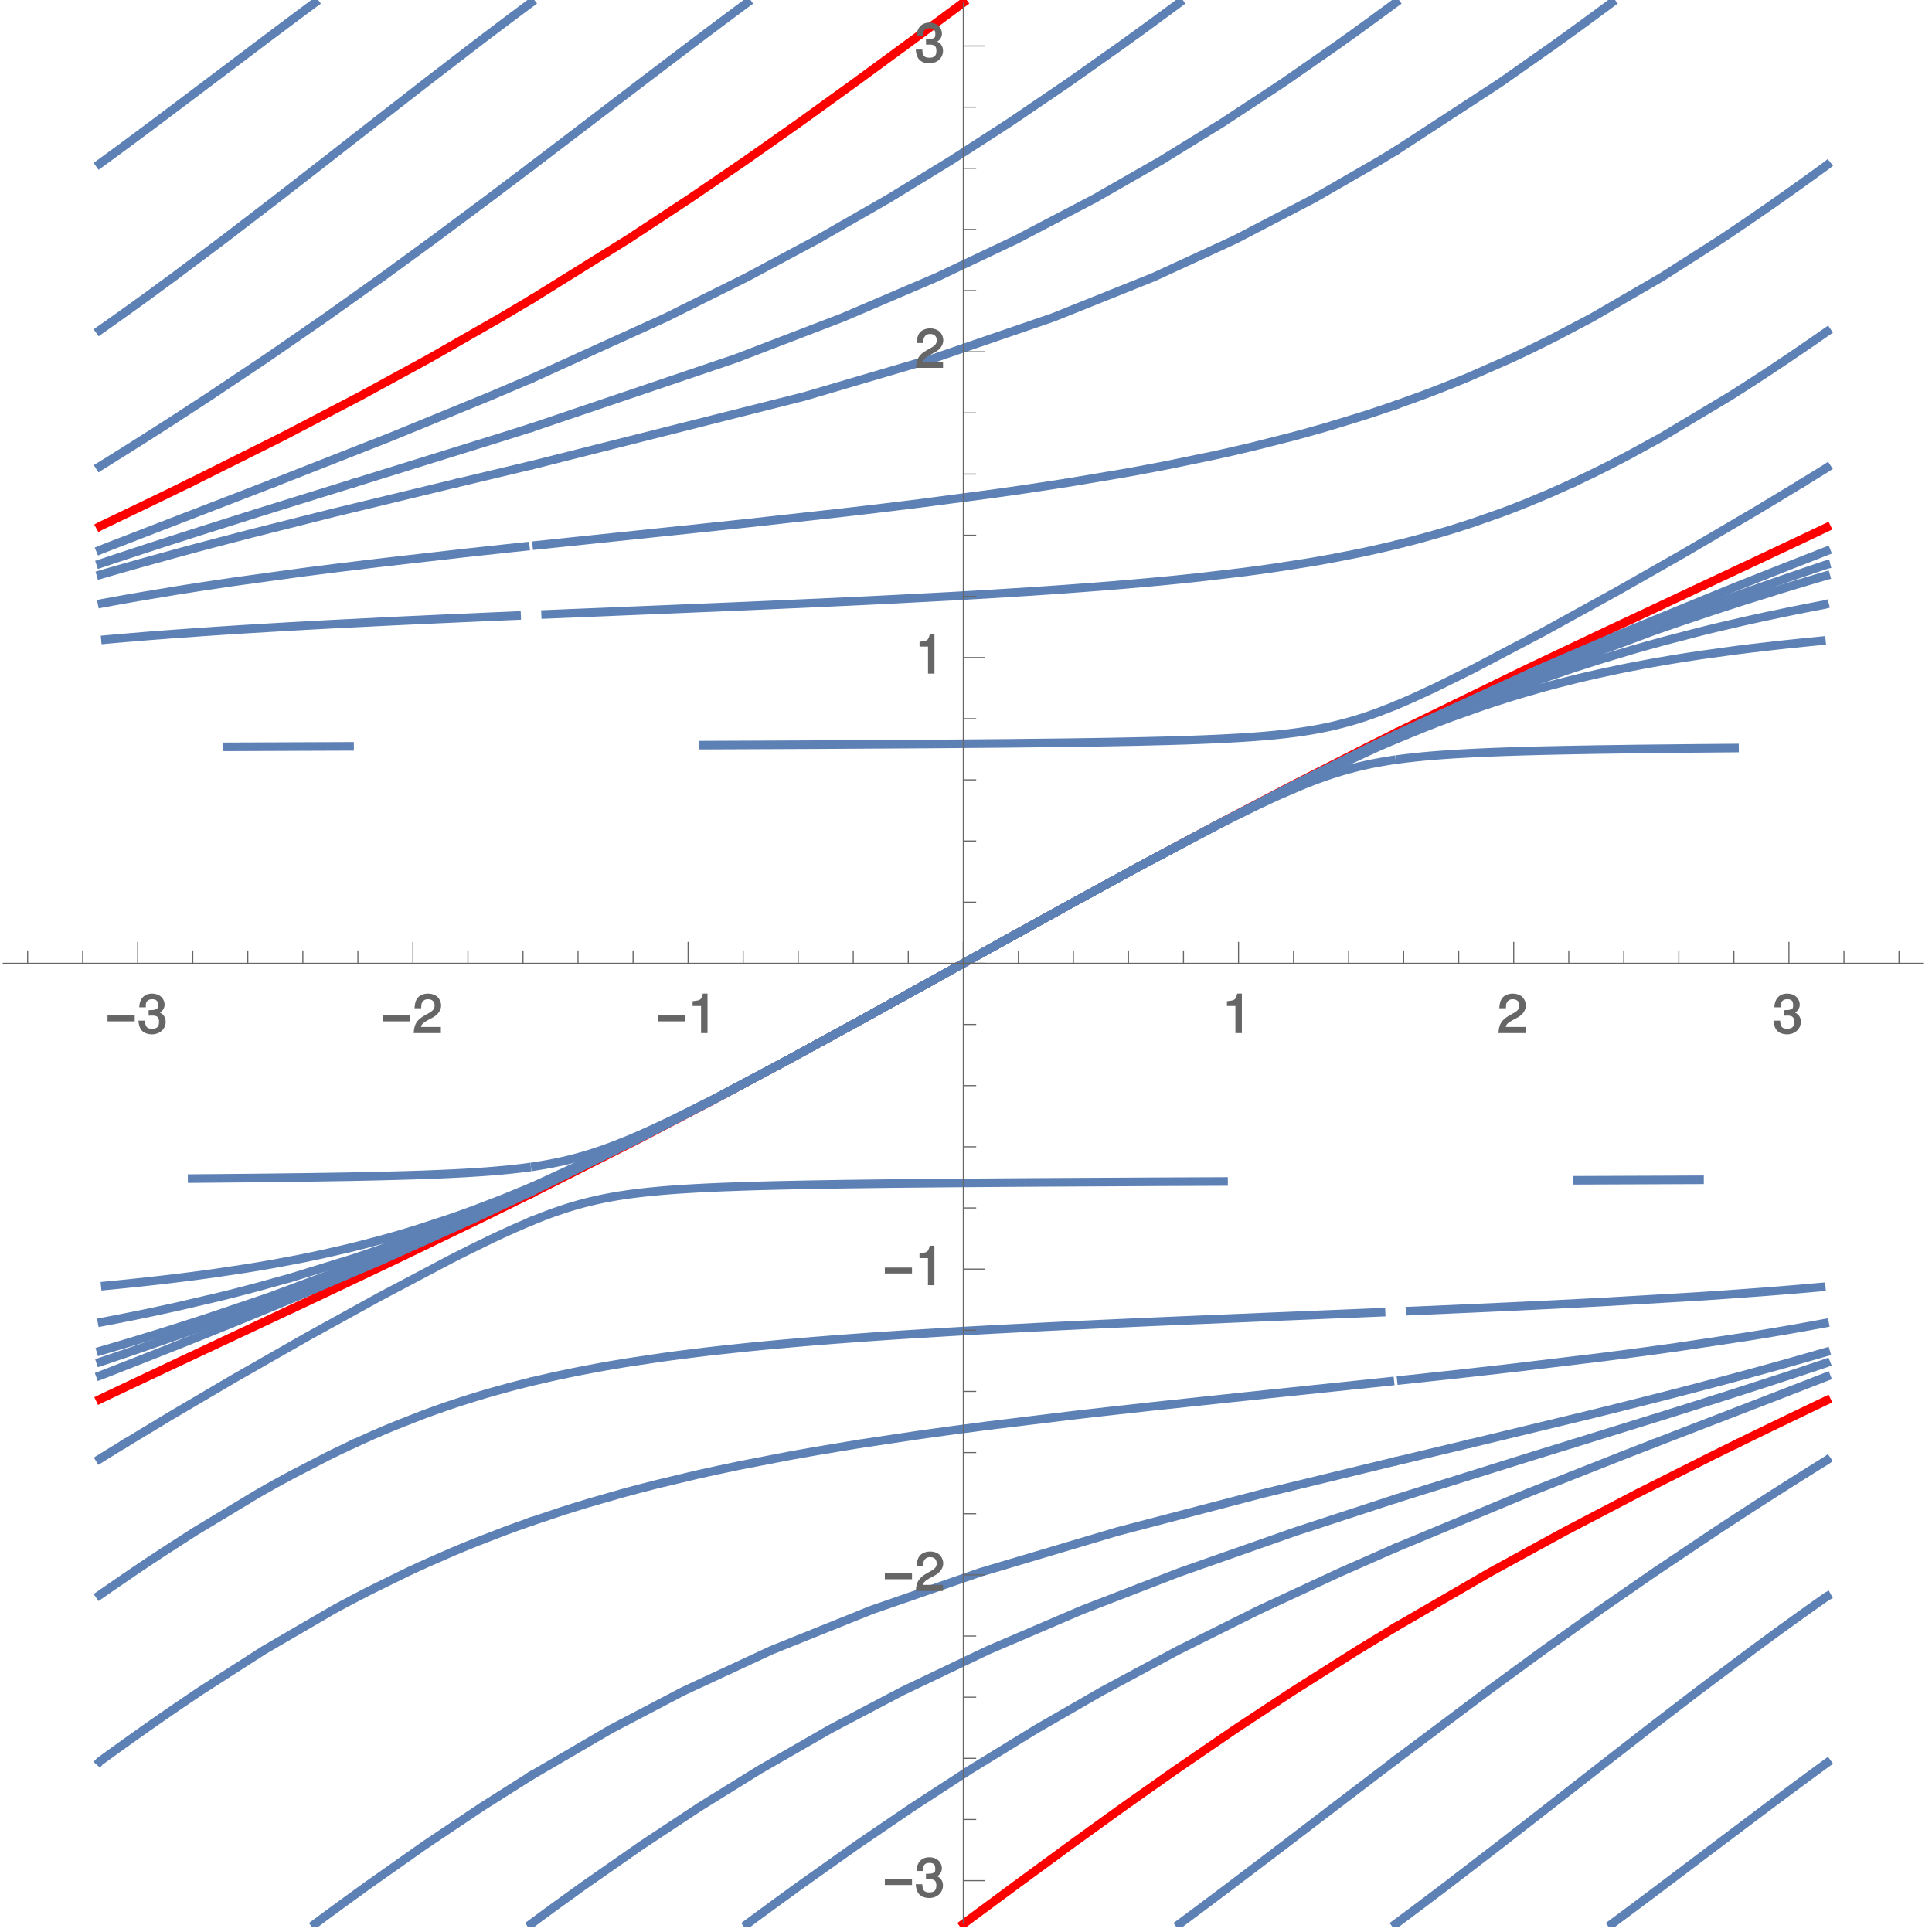 <?xml version="1.0" encoding="UTF-8"?>
<svg xmlns="http://www.w3.org/2000/svg" xmlns:xlink="http://www.w3.org/1999/xlink" width="360pt" height="360pt" viewBox="0 0 360 360" version="1.1">
<defs>
<g>
<symbol overflow="visible" id="glyph0-0">
<path style="stroke:none;" d="M 0.453 -0.125 L 0.453 -8.266 L 4.531 -8.266 L 4.531 0 L 0.453 0 Z M 1.25 -0.891 L 3.578 -0.891 L 3.578 -7.375 L 1.406 -7.375 L 1.406 -0.891 Z M 1.25 -0.891 "/>
</symbol>
<symbol overflow="visible" id="glyph0-1">
<path style="stroke:none;" d="M 5.281 -2.188 L 0.375 -2.188 L 0.375 -3.281 L 5.438 -3.281 L 5.438 -2.188 Z M 5.281 -2.188 "/>
</symbol>
<symbol overflow="visible" id="glyph1-0">
<path style="stroke:none;" d=""/>
</symbol>
<symbol overflow="visible" id="glyph1-1">
<path style="stroke:none;" d="M 2.203 -3.25 L 2.312 -3.25 L 2.688 -3.266 C 3.656 -3.266 3.984 -2.953 3.984 -2.094 C 3.984 -1.203 3.609 -0.812 2.688 -0.812 C 1.734 -0.812 1.422 -1.156 1.359 -2.328 L 0.141 -2.328 C 0.188 -1.625 0.344 -1.156 0.516 -0.844 C 0.875 -0.156 1.688 0.234 2.656 0.234 C 4.125 0.234 5.219 -0.766 5.219 -2.109 C 5.219 -3.016 4.703 -3.656 3.859 -3.938 L 3.859 -3.672 C 4.516 -3.938 5.016 -4.562 5.016 -5.266 C 5.016 -6.484 4.047 -7.359 2.688 -7.359 C 1.266 -7.359 0.328 -6.438 0.297 -4.797 L 1.516 -4.797 C 1.516 -5.359 1.516 -5.516 1.625 -5.734 C 1.812 -6.125 2.156 -6.312 2.703 -6.312 C 3.484 -6.312 3.781 -5.984 3.781 -5.234 C 3.781 -4.734 3.766 -4.578 3.375 -4.422 C 3.141 -4.312 2.828 -4.281 2.047 -4.266 L 2.047 -3.25 Z M 2.203 -3.25 "/>
</symbol>
<symbol overflow="visible" id="glyph1-2">
<path style="stroke:none;" d="M 5.062 -1.141 L 1.516 -1.141 C 1.578 -1.578 1.844 -1.859 2.719 -2.375 L 3.719 -2.906 C 4.703 -3.453 5.266 -4.266 5.266 -5.141 C 5.266 -5.734 4.984 -6.375 4.562 -6.766 C 4.141 -7.141 3.516 -7.359 2.844 -7.359 C 1.938 -7.359 1.156 -7 0.766 -6.406 C 0.516 -6.016 0.344 -5.484 0.312 -4.625 L 1.547 -4.625 C 1.562 -5.234 1.578 -5.438 1.703 -5.672 C 1.938 -6.094 2.281 -6.312 2.812 -6.312 C 3.609 -6.312 4.047 -5.875 4.047 -5.125 C 4.047 -4.562 3.766 -4.188 3.125 -3.812 L 2.203 -3.297 C 0.734 -2.453 0.25 -1.688 0.156 0 L 5.219 0 L 5.219 -1.141 Z M 5.062 -1.141 "/>
</symbol>
<symbol overflow="visible" id="glyph1-3">
<path style="stroke:none;" d="M 2.422 -5.188 L 2.422 0 L 3.625 0 L 3.625 -7.359 L 2.766 -7.359 C 2.406 -6.125 2.375 -6.125 0.844 -5.938 L 0.844 -5.047 L 2.422 -5.047 Z M 2.422 -5.188 "/>
</symbol>
</g>
<clipPath id="clip1">
  <path d="M 178 302 L 261 302 L 261 359 L 178 359 Z M 178 302 "/>
</clipPath>
<clipPath id="clip2">
  <path d="M 218 326 L 262 326 L 262 359 L 218 359 Z M 218 326 "/>
</clipPath>
<clipPath id="clip3">
  <path d="M 258 296 L 342 296 L 342 359 L 258 359 Z M 258 296 "/>
</clipPath>
<clipPath id="clip4">
  <path d="M 299 327 L 342 327 L 342 359 L 299 359 Z M 299 327 "/>
</clipPath>
<clipPath id="clip5">
  <path d="M 138 287 L 261 287 L 261 359 L 138 359 Z M 138 287 "/>
</clipPath>
<clipPath id="clip6">
  <path d="M 97 278 L 261 278 L 261 359 L 97 359 Z M 97 278 "/>
</clipPath>
<clipPath id="clip7">
  <path d="M 57 329 L 100 329 L 100 359 L 57 359 Z M 57 329 "/>
</clipPath>
</defs>
<g id="surface1">
<g clip-path="url(#clip1)" clip-rule="nonzero">
<path style="fill:none;stroke-width:1.6;stroke-linecap:square;stroke-linejoin:miter;stroke:rgb(99.998%,0%,0%);stroke-opacity:1;stroke-miterlimit:3.25;" d="M 179.5 1.5 L 180.094 1.938 L 180.688 2.379 L 181.871 3.258 L 184.246 5.012 L 189 8.527 L 199.379 16.145 L 209.23 23.258 L 219.113 30.23 L 230.164 37.797 L 240.867 44.855 L 252.973 52.508 L 259.859 56.703 " transform="matrix(1,0,0,-1,0,360)"/>
</g>
<path style="fill:none;stroke-width:1.6;stroke-linecap:square;stroke-linejoin:miter;stroke:rgb(99.998%,0%,0%);stroke-opacity:1;stroke-miterlimit:3.25;" d="M 260.238 56.93 L 277.645 67.027 L 291.531 74.625 L 305.098 81.719 L 318.926 88.672 L 319.402 88.906 L 319.883 89.141 L 320.836 89.613 L 322.758 90.555 L 323.43 90.887 " transform="matrix(1,0,0,-1,0,360)"/>
<path style="fill:none;stroke-width:1.6;stroke-linecap:square;stroke-linejoin:miter;stroke:rgb(99.998%,0%,0%);stroke-opacity:1;stroke-miterlimit:3.25;" d="M 323.895 91.113 L 326.859 92.562 L 327.105 92.68 L 327.59 92.914 L 328.559 93.387 L 330.508 94.328 L 334.426 96.215 L 334.652 96.324 L 334.883 96.434 L 335.34 96.656 L 336.258 97.094 L 336.488 97.203 L 336.719 97.316 L 337.18 97.535 L 338.098 97.977 L 339.25 98.523 L 339.48 98.637 L 339.945 98.855 L 340.176 98.965 L 340.359 99.055 " transform="matrix(1,0,0,-1,0,360)"/>
<path style="fill:none;stroke-width:1.6;stroke-linecap:square;stroke-linejoin:miter;stroke:rgb(99.998%,0%,0%);stroke-opacity:1;stroke-miterlimit:3.25;" d="M 18.641 99.281 L 18.898 99.406 L 19.129 99.516 L 19.594 99.734 L 20.055 99.953 L 20.52 100.176 L 21.445 100.613 L 23.301 101.496 L 27.023 103.254 L 27.273 103.375 L 27.527 103.492 L 28.031 103.73 L 29.043 104.207 L 31.07 105.164 L 35.125 107.07 L 43.254 110.887 L 59.191 118.375 L 73.91 125.363 L 89.574 132.941 L 98.719 137.453 " transform="matrix(1,0,0,-1,0,360)"/>
<path style="fill:none;stroke-width:1.6;stroke-linecap:square;stroke-linejoin:miter;stroke:rgb(99.998%,0%,0%);stroke-opacity:1;stroke-miterlimit:3.25;" d="M 99.18 137.684 L 118.879 147.676 L 133.238 155.199 L 146.32 162.219 L 160.238 169.832 L 173.082 176.938 L 179.5 180.5 L 185.625 183.902 L 199.285 191.457 L 212.184 198.512 L 226.43 206.152 L 240.766 213.656 L 254.504 220.656 L 259.82 223.316 " transform="matrix(1,0,0,-1,0,360)"/>
<path style="fill:none;stroke-width:1.6;stroke-linecap:square;stroke-linejoin:miter;stroke:rgb(99.998%,0%,0%);stroke-opacity:1;stroke-miterlimit:3.25;" d="M 260.281 223.547 L 284.453 235.332 L 299.074 242.277 L 315.105 249.812 L 315.34 249.926 L 316.043 250.254 L 316.98 250.695 L 318.855 251.574 L 322.598 253.332 L 323.535 253.77 L 324.469 254.211 L 326.34 255.09 L 330.07 256.848 L 330.324 256.965 L 330.578 257.086 L 332.09 257.801 L 334.109 258.754 L 334.359 258.871 L 334.613 258.988 L 335.113 259.227 L 336.121 259.703 L 338.129 260.656 L 338.379 260.777 L 338.633 260.895 L 339.133 261.133 L 339.383 261.254 L 339.633 261.371 L 339.883 261.492 L 340.133 261.609 L 340.359 261.719 " transform="matrix(1,0,0,-1,0,360)"/>
<path style="fill:none;stroke-width:1.6;stroke-linecap:square;stroke-linejoin:miter;stroke:rgb(99.998%,0%,0%);stroke-opacity:1;stroke-miterlimit:3.25;" d="M 18.641 261.945 L 18.684 261.969 L 18.934 262.086 L 19.184 262.207 L 19.434 262.324 L 19.934 262.562 L 20.184 262.684 L 20.434 262.801 L 20.934 263.039 L 21.93 263.516 L 23.918 264.469 L 24.148 264.582 L 24.383 264.691 L 24.844 264.914 L 25.77 265.359 L 27.617 266.25 L 31.293 268.027 L 35.105 269.887 " transform="matrix(1,0,0,-1,0,360)"/>
<path style="fill:none;stroke-width:1.6;stroke-linecap:square;stroke-linejoin:miter;stroke:rgb(99.998%,0%,0%);stroke-opacity:1;stroke-miterlimit:3.25;" d="M 35.57 270.113 L 52.5 278.566 L 67.02 286.137 L 79.973 293.199 L 93.348 300.855 L 98.762 304.07 " transform="matrix(1,0,0,-1,0,360)"/>
<path style="fill:none;stroke-width:1.6;stroke-linecap:square;stroke-linejoin:miter;stroke:rgb(99.998%,0%,0%);stroke-opacity:1;stroke-miterlimit:3.25;" d="M 99.141 304.297 L 116.957 315.383 L 128.512 322.988 L 138.902 330.086 L 148.789 337.043 L 159.258 344.594 L 168.867 351.637 L 169.035 351.758 L 169.199 351.883 L 169.535 352.129 L 170.199 352.621 L 171.531 353.602 L 174.191 355.566 L 174.355 355.691 L 174.523 355.812 L 176.848 357.535 L 177.012 357.656 L 177.176 357.781 L 177.508 358.027 L 178.172 358.516 L 178.34 358.641 L 178.504 358.762 L 178.836 359.008 L 179.004 359.133 L 179.168 359.254 L 179.336 359.379 L 179.5 359.5 " transform="matrix(1,0,0,-1,0,360)"/>
<g clip-path="url(#clip2)" clip-rule="nonzero">
<path style="fill:none;stroke-width:1.6;stroke-linecap:square;stroke-linejoin:miter;stroke:rgb(36.839%,50.677%,70.978%);stroke-opacity:1;stroke-miterlimit:3.25;" d="M 219.773 1.5 L 220.367 1.938 L 220.961 2.379 L 222.141 3.258 L 224.492 5.012 L 229.172 8.527 L 239.211 16.145 L 248.527 23.258 L 257.672 30.23 L 259.898 31.926 " transform="matrix(1,0,0,-1,0,360)"/>
</g>
<path style="fill:none;stroke-width:1.6;stroke-linecap:square;stroke-linejoin:miter;stroke:rgb(36.839%,50.677%,70.978%);stroke-opacity:1;stroke-miterlimit:3.25;" d="M 260.199 32.152 L 277.137 44.855 L 287.605 52.508 L 298.152 60.02 L 308.277 67.027 L 319.609 74.625 L 319.777 74.734 L 319.945 74.848 L 320.281 75.066 L 320.957 75.512 L 322.309 76.398 L 325.031 78.172 L 325.375 78.391 L 325.715 78.613 L 326.402 79.059 L 327.777 79.945 L 330.543 81.719 L 330.715 81.824 L 330.887 81.934 L 331.227 82.152 L 331.91 82.586 L 333.281 83.457 L 333.453 83.562 L 333.621 83.672 L 333.969 83.891 L 334.656 84.324 L 336.035 85.195 L 336.211 85.301 L 336.383 85.41 L 336.73 85.629 L 337.426 86.062 L 337.598 86.172 L 337.773 86.281 L 338.121 86.496 L 338.816 86.934 L 338.992 87.039 L 339.164 87.148 L 339.691 87.477 L 339.863 87.586 L 340.215 87.801 L 340.391 87.91 L 340.414 87.926 " transform="matrix(1,0,0,-1,0,360)"/>
<path style="fill:none;stroke-width:1.6;stroke-linecap:square;stroke-linejoin:miter;stroke:rgb(36.839%,50.677%,70.978%);stroke-opacity:1;stroke-miterlimit:3.25;" d="M 18.586 88.152 L 18.891 88.344 L 19.418 88.672 L 20.184 89.141 L 20.949 89.613 L 22.484 90.555 L 23.023 90.887 " transform="matrix(1,0,0,-1,0,360)"/>
<path style="fill:none;stroke-width:1.6;stroke-linecap:square;stroke-linejoin:miter;stroke:rgb(36.839%,50.677%,70.978%);stroke-opacity:1;stroke-miterlimit:3.25;" d="M 23.395 91.113 L 31.836 96.215 L 43.801 103.254 L 57.176 110.887 L 70.746 118.375 L 83.973 125.363 L 84.203 125.48 L 84.438 125.598 L 84.902 125.836 L 85.836 126.309 L 87.727 127.258 L 91.613 129.152 L 92.113 129.387 L 92.613 129.625 L 93.629 130.098 L 95.711 131.047 L 98.676 132.328 " transform="matrix(1,0,0,-1,0,360)"/>
<path style="fill:none;stroke-width:1.6;stroke-linecap:square;stroke-linejoin:miter;stroke:rgb(36.839%,50.677%,70.978%);stroke-opacity:1;stroke-miterlimit:3.25;" d="M 293.867 140.07 L 310.184 140.133 L 316.68 140.16 " transform="matrix(1,0,0,-1,0,360)"/>
<path style="fill:none;stroke-width:1.6;stroke-linecap:square;stroke-linejoin:miter;stroke:rgb(36.839%,50.677%,70.978%);stroke-opacity:1;stroke-miterlimit:3.25;" d="M 99.727 142.672 L 101.066 142.887 L 101.758 143.008 L 102.41 143.125 L 103.629 143.367 L 104.199 143.484 L 104.746 143.605 L 105.777 143.844 L 106.266 143.965 L 106.738 144.086 L 107.641 144.324 L 109.309 144.801 L 109.703 144.922 L 110.086 145.043 L 110.832 145.281 L 112.246 145.762 L 112.586 145.879 L 112.918 146 L 113.574 146.238 L 114.836 146.719 L 117.215 147.676 L 117.492 147.793 L 117.773 147.91 L 118.324 148.148 L 119.406 148.617 L 121.5 149.559 L 125.488 151.438 L 133 155.199 L 146.285 162.219 L 160.238 169.832 L 173.082 176.938 L 179.5 180.5 L 185.625 183.902 L 199.289 191.457 L 212.199 198.512 L 226.5 206.152 L 241 213.656 L 255.07 220.656 L 259.812 222.949 " transform="matrix(1,0,0,-1,0,360)"/>
<path style="fill:none;stroke-width:1.6;stroke-linecap:square;stroke-linejoin:miter;stroke:rgb(36.839%,50.677%,70.978%);stroke-opacity:1;stroke-miterlimit:3.25;" d="M 260.289 223.18 L 286.762 235.332 L 302.938 242.277 L 321.324 249.812 L 321.598 249.926 L 321.875 250.035 L 322.422 250.254 L 323.52 250.695 L 325.727 251.574 L 330.16 253.332 L 330.715 253.551 L 331.273 253.77 L 332.391 254.211 L 334.625 255.09 L 335.188 255.309 L 335.746 255.527 L 336.871 255.969 L 337.996 256.406 L 339.121 256.848 L 339.426 256.965 L 339.73 257.086 L 340.039 257.203 L 340.309 257.309 " transform="matrix(1,0,0,-1,0,360)"/>
<path style="fill:none;stroke-width:1.6;stroke-linecap:square;stroke-linejoin:miter;stroke:rgb(36.839%,50.677%,70.978%);stroke-opacity:1;stroke-miterlimit:3.25;" d="M 18.691 257.535 L 18.754 257.562 L 19.062 257.68 L 19.367 257.801 L 19.672 257.918 L 19.98 258.039 L 21.82 258.754 L 22.125 258.871 L 22.434 258.988 L 23.047 259.227 L 26.738 260.656 L 27.047 260.777 L 27.355 260.895 L 31.676 262.562 L 36.617 264.469 L 36.906 264.582 L 37.195 264.691 L 37.773 264.914 L 38.926 265.359 L 41.234 266.25 L 45.848 268.027 L 50.652 269.887 " transform="matrix(1,0,0,-1,0,360)"/>
<path style="fill:none;stroke-width:1.6;stroke-linecap:square;stroke-linejoin:miter;stroke:rgb(36.839%,50.677%,70.978%);stroke-opacity:1;stroke-miterlimit:3.25;" d="M 51.238 270.113 L 72.75 278.566 L 91.23 286.137 L 98.684 289.309 " transform="matrix(1,0,0,-1,0,360)"/>
<path style="fill:none;stroke-width:1.6;stroke-linecap:square;stroke-linejoin:miter;stroke:rgb(36.839%,50.677%,70.978%);stroke-opacity:1;stroke-miterlimit:3.25;" d="M 99.215 289.539 L 124.117 300.855 L 139.215 308.371 L 152.316 315.383 L 165.57 322.988 L 177.168 330.086 L 179.453 331.562 L 187.93 337.043 L 199.051 344.594 L 209.012 351.637 L 209.18 351.758 L 209.352 351.883 L 209.691 352.129 L 210.375 352.621 L 211.73 353.602 L 214.434 355.566 L 214.602 355.691 L 214.77 355.812 L 215.105 356.059 L 215.773 356.551 L 217.113 357.535 L 217.281 357.656 L 217.445 357.781 L 217.781 358.027 L 218.445 358.516 L 218.613 358.641 L 218.777 358.762 L 219.109 359.008 L 219.277 359.133 L 219.441 359.254 L 219.609 359.379 L 219.773 359.5 " transform="matrix(1,0,0,-1,0,360)"/>
<path style="fill:none;stroke-width:1.6;stroke-linecap:square;stroke-linejoin:miter;stroke:rgb(36.839%,50.677%,70.978%);stroke-opacity:1;stroke-miterlimit:3.25;" d="M 99.227 132.555 L 100.738 133.16 L 101.309 133.383 L 102.488 133.824 L 102.793 133.934 L 103.098 134.047 L 103.727 134.266 L 105.035 134.707 L 105.379 134.82 L 105.727 134.93 L 106.441 135.152 L 107.965 135.594 L 108.371 135.703 L 108.785 135.812 L 109.652 136.035 L 111.562 136.477 L 112.082 136.586 L 112.629 136.699 L 113.789 136.918 L 114.41 137.027 L 115.062 137.141 L 116.484 137.359 L 117.262 137.473 L 118.094 137.582 L 118.98 137.691 L 119.938 137.801 L 120.973 137.914 L 122.102 138.023 L 123.336 138.133 L 124.695 138.246 L 126.207 138.355 L 127.898 138.465 L 129.816 138.578 L 132.004 138.688 L 134.535 138.797 L 137.504 138.906 L 141.039 139.02 L 145.328 139.129 L 150.633 139.238 L 157.352 139.352 L 166.09 139.461 L 177.75 139.57 L 179.766 139.586 L 193.656 139.68 L 215.395 139.793 L 227.988 139.844 " transform="matrix(1,0,0,-1,0,360)"/>
<path style="fill:none;stroke-width:1.6;stroke-linecap:square;stroke-linejoin:miter;stroke:rgb(36.839%,50.677%,70.978%);stroke-opacity:1;stroke-miterlimit:3.25;" d="M 35.801 140.387 L 47.508 140.492 L 57.453 140.613 L 64.906 140.73 L 70.668 140.852 L 75.242 140.973 L 78.965 141.09 L 82.055 141.211 L 84.668 141.328 L 86.91 141.449 L 88.859 141.57 L 90.578 141.688 L 92.102 141.809 L 93.473 141.93 L 94.711 142.047 L 95.844 142.168 L 96.879 142.289 L 97.836 142.406 L 98.121 142.445 " transform="matrix(1,0,0,-1,0,360)"/>
<g clip-path="url(#clip3)" clip-rule="nonzero">
<path style="fill:none;stroke-width:1.6;stroke-linecap:square;stroke-linejoin:miter;stroke:rgb(36.839%,50.677%,70.978%);stroke-opacity:1;stroke-miterlimit:3.25;" d="M 260.051 1.5 L 260.348 1.719 L 260.641 1.938 L 261.234 2.379 L 262.414 3.258 L 264.758 5.012 L 269.406 8.527 L 279.324 16.145 L 288.469 23.258 L 297.398 30.23 L 307.125 37.797 L 316.324 44.855 L 326.516 52.508 L 326.676 52.625 L 326.832 52.742 L 327.152 52.977 L 327.789 53.445 L 329.066 54.387 L 331.637 56.266 L 331.797 56.383 L 331.961 56.5 L 332.934 57.203 L 334.234 58.141 L 336.859 60.02 L 337.164 60.238 L 338.09 60.895 L 338.402 61.113 L 338.711 61.332 L 339.332 61.77 L 339.488 61.879 L 339.645 61.992 L 339.953 62.211 L 340.422 62.539 L 340.438 62.547 " transform="matrix(1,0,0,-1,0,360)"/>
</g>
<path style="fill:none;stroke-width:1.6;stroke-linecap:square;stroke-linejoin:miter;stroke:rgb(36.839%,50.677%,70.978%);stroke-opacity:1;stroke-miterlimit:3.25;" d="M 18.562 62.777 L 18.848 62.977 L 19.004 63.086 L 19.164 63.195 L 19.633 63.523 L 19.793 63.633 L 19.949 63.742 L 20.266 63.961 L 20.895 64.398 L 22.168 65.273 L 24.73 67.027 L 24.906 67.145 L 25.082 67.266 L 25.434 67.5 L 26.137 67.977 L 27.555 68.926 L 30.426 70.824 L 36.324 74.625 L 48.094 81.719 L 48.285 81.824 L 48.473 81.934 L 48.855 82.152 L 49.625 82.586 L 51.176 83.457 L 54.355 85.195 L 61.09 88.672 L 61.566 88.906 L 62.047 89.141 L 63.02 89.613 L 65 90.555 L 65.707 90.887 " transform="matrix(1,0,0,-1,0,360)"/>
<path style="fill:none;stroke-width:1.6;stroke-linecap:square;stroke-linejoin:miter;stroke:rgb(36.839%,50.677%,70.978%);stroke-opacity:1;stroke-miterlimit:3.25;" d="M 66.199 91.113 L 69.41 92.562 L 69.68 92.68 L 70.223 92.914 L 71.316 93.387 L 73.574 94.328 L 78.371 96.215 L 78.957 96.434 L 79.555 96.656 L 80.762 97.094 L 83.27 97.977 L 83.918 98.195 L 84.574 98.414 L 85.914 98.855 L 88.711 99.734 L 89.07 99.844 L 89.438 99.953 L 90.176 100.176 L 91.688 100.613 L 94.871 101.496 L 95.285 101.605 L 95.703 101.715 L 96.551 101.934 L 98.301 102.375 L 98.484 102.418 " transform="matrix(1,0,0,-1,0,360)"/>
<path style="fill:none;stroke-width:1.6;stroke-linecap:square;stroke-linejoin:miter;stroke:rgb(36.839%,50.677%,70.978%);stroke-opacity:1;stroke-miterlimit:3.25;" d="M 99.422 102.648 L 102.555 103.375 L 103.094 103.492 L 104.188 103.73 L 106.461 104.207 L 107.047 104.328 L 107.645 104.445 L 108.863 104.684 L 111.406 105.164 L 112.062 105.281 L 112.734 105.402 L 114.105 105.641 L 116.98 106.117 L 123.352 107.07 L 124.215 107.188 L 125.094 107.309 L 126.902 107.547 L 130.734 108.023 L 131.742 108.145 L 132.773 108.262 L 134.891 108.5 L 139.414 108.977 L 140.605 109.098 L 141.824 109.215 L 144.348 109.453 L 149.75 109.93 L 151.18 110.051 L 152.641 110.168 L 155.676 110.41 L 162.184 110.887 L 163.879 111.004 L 165.613 111.121 L 169.199 111.352 L 176.891 111.82 L 178.922 111.938 L 179.504 111.973 L 180.996 112.055 L 185.285 112.289 L 194.402 112.758 L 196.789 112.875 L 199.223 112.992 L 204.211 113.227 L 214.648 113.695 L 236.84 114.633 L 239.68 114.746 L 242.523 114.863 L 248.203 115.098 L 257.336 115.477 " transform="matrix(1,0,0,-1,0,360)"/>
<path style="fill:none;stroke-width:1.6;stroke-linecap:square;stroke-linejoin:miter;stroke:rgb(36.839%,50.677%,70.978%);stroke-opacity:1;stroke-miterlimit:3.25;" d="M 262.742 115.707 L 264.961 115.801 L 270.363 116.035 L 280.77 116.504 L 283.277 116.621 L 285.742 116.738 L 290.547 116.973 L 299.629 117.441 L 315.652 118.375 L 317.34 118.484 L 318.992 118.594 L 322.195 118.812 L 328.195 119.25 L 329.617 119.359 L 331.012 119.469 L 333.707 119.688 L 335.012 119.797 L 336.293 119.906 L 337.547 120.016 L 338.773 120.125 L 339.355 120.176 " transform="matrix(1,0,0,-1,0,360)"/>
<path style="fill:none;stroke-width:1.6;stroke-linecap:square;stroke-linejoin:miter;stroke:rgb(36.839%,50.677%,70.978%);stroke-opacity:1;stroke-miterlimit:3.25;" d="M 19.617 120.402 L 21.234 120.559 L 22.344 120.668 L 23.43 120.777 L 25.539 120.996 L 26.562 121.105 L 27.566 121.215 L 29.52 121.434 L 33.215 121.871 L 34.102 121.98 L 34.969 122.09 L 36.656 122.305 L 39.871 122.742 L 45.711 123.617 L 46.391 123.727 L 47.062 123.836 L 48.375 124.055 L 50.895 124.488 L 55.551 125.363 L 56.148 125.48 L 56.734 125.598 L 57.891 125.836 L 60.117 126.309 L 64.27 127.258 L 64.766 127.375 L 65.254 127.492 L 66.215 127.73 L 68.086 128.203 L 71.625 129.152 L 72.051 129.27 L 72.473 129.387 L 73.309 129.625 L 74.934 130.098 L 78.047 131.047 L 83.801 132.941 L 84.441 133.16 L 85.07 133.383 L 86.312 133.824 L 88.73 134.707 L 93.336 136.477 L 98.68 138.66 " transform="matrix(1,0,0,-1,0,360)"/>
<path style="fill:none;stroke-width:1.6;stroke-linecap:square;stroke-linejoin:miter;stroke:rgb(36.839%,50.677%,70.978%);stroke-opacity:1;stroke-miterlimit:3.25;" d="M 99.219 138.891 L 118.305 147.676 L 133.102 155.199 L 146.293 162.219 L 160.238 169.832 L 173.082 176.938 L 179.5 180.5 L 185.625 183.902 L 199.289 191.457 L 212.199 198.512 L 226.52 206.152 L 241.082 213.656 L 255.301 220.656 L 259.809 222.801 " transform="matrix(1,0,0,-1,0,360)"/>
<path style="fill:none;stroke-width:1.6;stroke-linecap:square;stroke-linejoin:miter;stroke:rgb(36.839%,50.677%,70.978%);stroke-opacity:1;stroke-miterlimit:3.25;" d="M 260.293 223.027 L 288.059 235.332 L 305.414 242.277 L 305.723 242.395 L 306.027 242.512 L 306.645 242.75 L 307.879 243.219 L 310.367 244.16 L 315.43 246.047 L 315.746 246.164 L 316.07 246.281 L 316.711 246.516 L 318 246.988 L 320.598 247.93 L 325.879 249.812 L 326.191 249.926 L 326.5 250.035 L 327.125 250.254 L 328.379 250.695 L 330.902 251.574 L 331.219 251.684 L 331.539 251.793 L 332.176 252.012 L 333.449 252.453 L 336.02 253.332 L 337.965 253.988 L 338.613 254.211 L 338.941 254.32 L 339.266 254.43 L 339.594 254.539 L 339.918 254.648 L 340.246 254.758 L 340.262 254.762 " transform="matrix(1,0,0,-1,0,360)"/>
<path style="fill:none;stroke-width:1.6;stroke-linecap:square;stroke-linejoin:miter;stroke:rgb(36.839%,50.677%,70.978%);stroke-opacity:1;stroke-miterlimit:3.25;" d="M 18.742 254.992 L 19.359 255.199 L 21.668 255.969 L 24.324 256.848 L 24.688 256.965 L 25.047 257.086 L 27.227 257.801 L 30.156 258.754 L 36.074 260.656 L 48.125 264.469 L 65.582 269.887 " transform="matrix(1,0,0,-1,0,360)"/>
<path style="fill:none;stroke-width:1.6;stroke-linecap:square;stroke-linejoin:miter;stroke:rgb(36.839%,50.677%,70.978%);stroke-opacity:1;stroke-miterlimit:3.25;" d="M 66.32 270.113 L 93.523 278.566 L 98.594 280.172 " transform="matrix(1,0,0,-1,0,360)"/>
<path style="fill:none;stroke-width:1.6;stroke-linecap:square;stroke-linejoin:miter;stroke:rgb(36.839%,50.677%,70.978%);stroke-opacity:1;stroke-miterlimit:3.25;" d="M 99.309 280.402 L 137.098 293.199 L 157.043 300.855 L 174.621 308.371 L 179.34 310.613 L 189.402 315.383 L 203.934 322.988 L 216.34 330.086 L 227.629 337.043 L 239.094 344.594 L 249.227 351.637 L 249.398 351.758 L 249.57 351.883 L 249.918 352.129 L 250.605 352.621 L 251.977 353.602 L 254.691 355.566 L 254.863 355.691 L 255.031 355.812 L 255.367 356.059 L 256.043 356.551 L 257.383 357.535 L 257.551 357.656 L 257.719 357.781 L 258.055 358.027 L 258.719 358.516 L 258.887 358.641 L 259.055 358.762 L 259.387 359.008 L 259.551 359.133 L 259.719 359.254 L 259.883 359.379 L 260.051 359.5 " transform="matrix(1,0,0,-1,0,360)"/>
<g clip-path="url(#clip4)" clip-rule="nonzero">
<path style="fill:none;stroke-width:1.6;stroke-linecap:square;stroke-linejoin:miter;stroke:rgb(36.839%,50.677%,70.978%);stroke-opacity:1;stroke-miterlimit:3.25;" d="M 300.324 1.5 L 300.918 1.938 L 301.508 2.379 L 302.691 3.258 L 305.043 5.012 L 309.727 8.527 L 319.816 16.145 L 329.266 23.258 L 329.555 23.477 L 329.848 23.695 L 330.43 24.129 L 331.598 25 L 333.941 26.746 L 334.086 26.855 L 334.234 26.965 L 334.527 27.18 L 335.117 27.617 L 336.297 28.488 L 336.594 28.707 L 336.887 28.926 L 337.48 29.359 L 338.668 30.23 L 338.828 30.352 L 338.988 30.469 L 339.312 30.703 L 339.473 30.824 L 339.637 30.941 L 339.961 31.18 L 340.121 31.297 L 340.285 31.414 L 340.445 31.531 " transform="matrix(1,0,0,-1,0,360)"/>
</g>
<path style="fill:none;stroke-width:1.6;stroke-linecap:square;stroke-linejoin:miter;stroke:rgb(36.839%,50.677%,70.978%);stroke-opacity:1;stroke-miterlimit:3.25;" d="M 18.559 31.758 L 18.57 31.77 L 18.73 31.887 L 19.059 32.125 L 19.219 32.242 L 19.383 32.359 L 19.707 32.598 L 20.359 33.07 L 21.668 34.016 L 21.996 34.25 L 22.328 34.488 L 22.984 34.961 L 24.309 35.906 L 26.973 37.797 L 27.129 37.906 L 27.289 38.02 L 27.602 38.238 L 28.23 38.68 L 29.492 39.562 L 32.039 41.328 L 37.246 44.855 L 49.16 52.508 L 62.07 60.02 L 62.469 60.238 L 62.871 60.457 L 63.68 60.895 L 65.32 61.77 L 68.684 63.523 L 75.816 67.027 L 76.066 67.145 L 76.32 67.266 L 76.828 67.5 L 77.855 67.977 L 79.945 68.926 L 84.301 70.824 L 84.582 70.945 L 84.863 71.062 L 85.43 71.301 L 86.574 71.773 L 88.914 72.727 L 93.828 74.625 L 94.125 74.734 L 94.422 74.848 L 95.023 75.066 L 96.238 75.512 L 98.625 76.359 " transform="matrix(1,0,0,-1,0,360)"/>
<path style="fill:none;stroke-width:1.6;stroke-linecap:square;stroke-linejoin:miter;stroke:rgb(36.839%,50.677%,70.978%);stroke-opacity:1;stroke-miterlimit:3.25;" d="M 99.277 76.586 L 104.68 78.391 L 105.371 78.613 L 106.777 79.059 L 109.676 79.945 L 115.852 81.719 L 116.25 81.824 L 116.648 81.934 L 117.453 82.152 L 119.086 82.586 L 122.473 83.457 L 129.754 85.195 L 130.234 85.301 L 130.715 85.41 L 131.691 85.629 L 133.676 86.062 L 137.812 86.934 L 146.777 88.672 L 148.074 88.906 L 149.387 89.141 L 152.074 89.613 L 157.707 90.555 L 159.754 90.887 " transform="matrix(1,0,0,-1,0,360)"/>
<path style="fill:none;stroke-width:1.6;stroke-linecap:square;stroke-linejoin:miter;stroke:rgb(36.839%,50.677%,70.978%);stroke-opacity:1;stroke-miterlimit:3.25;" d="M 161.199 91.113 L 170.867 92.562 L 171.695 92.68 L 173.371 92.914 L 176.793 93.387 L 179.547 93.75 L 183.934 94.328 L 199.379 96.215 L 200.324 96.324 L 201.273 96.434 L 203.191 96.656 L 207.074 97.094 L 215.043 97.977 L 231.574 99.734 L 233.676 99.953 L 235.785 100.176 L 240.012 100.613 L 248.465 101.496 L 258.973 102.598 " transform="matrix(1,0,0,-1,0,360)"/>
<path style="fill:none;stroke-width:1.6;stroke-linecap:square;stroke-linejoin:miter;stroke:rgb(36.839%,50.677%,70.978%);stroke-opacity:1;stroke-miterlimit:3.25;" d="M 261.125 102.824 L 266.238 103.375 L 267.34 103.492 L 269.535 103.73 L 273.875 104.207 L 282.328 105.164 L 298.18 107.07 L 299.117 107.188 L 300.051 107.309 L 301.898 107.547 L 305.523 108.023 L 312.469 108.977 L 325.207 110.887 L 325.941 111.004 L 326.668 111.121 L 328.109 111.352 L 330.926 111.82 L 331.617 111.938 L 332.305 112.055 L 333.664 112.289 L 336.32 112.758 L 336.973 112.875 L 337.621 112.992 L 338.266 113.109 L 338.906 113.227 L 339.539 113.344 L 339.988 113.426 " transform="matrix(1,0,0,-1,0,360)"/>
<path style="fill:none;stroke-width:1.6;stroke-linecap:square;stroke-linejoin:miter;stroke:rgb(36.839%,50.677%,70.978%);stroke-opacity:1;stroke-miterlimit:3.25;" d="M 19.008 113.656 L 19.215 113.695 L 19.832 113.812 L 20.445 113.93 L 21.656 114.164 L 24.031 114.633 L 24.613 114.746 L 25.191 114.863 L 26.34 115.098 L 28.59 115.566 L 32.91 116.504 L 40.93 118.375 L 41.375 118.484 L 41.816 118.594 L 42.691 118.812 L 44.414 119.25 L 47.758 120.125 L 54.059 121.871 L 65.398 125.363 L 66.117 125.598 L 66.828 125.836 L 68.234 126.309 L 70.984 127.258 L 76.258 129.152 L 86.051 132.941 L 98.695 138.328 " transform="matrix(1,0,0,-1,0,360)"/>
<path style="fill:none;stroke-width:1.6;stroke-linecap:square;stroke-linejoin:miter;stroke:rgb(36.839%,50.677%,70.978%);stroke-opacity:1;stroke-miterlimit:3.25;" d="M 99.203 138.555 L 118.426 147.676 L 133.125 155.199 L 146.297 162.219 L 160.238 169.832 L 173.082 176.938 L 179.5 180.5 L 185.625 183.902 L 199.289 191.457 L 212.203 198.512 L 226.531 206.152 L 241.133 213.656 L 255.465 220.656 L 259.805 222.695 " transform="matrix(1,0,0,-1,0,360)"/>
<path style="fill:none;stroke-width:1.6;stroke-linecap:square;stroke-linejoin:miter;stroke:rgb(36.839%,50.677%,70.978%);stroke-opacity:1;stroke-miterlimit:3.25;" d="M 260.297 222.922 L 289.152 235.332 L 307.707 242.277 L 308.039 242.395 L 308.375 242.512 L 309.047 242.75 L 310.395 243.219 L 313.129 244.16 L 318.734 246.047 L 319.094 246.164 L 319.449 246.281 L 320.168 246.516 L 321.613 246.988 L 324.539 247.93 L 330.547 249.812 L 330.902 249.926 L 331.262 250.035 L 331.977 250.254 L 333.422 250.695 L 333.781 250.805 L 334.145 250.914 L 334.875 251.133 L 336.34 251.574 L 336.707 251.684 L 337.078 251.793 L 337.816 252.012 L 338.191 252.121 L 338.562 252.23 L 339.309 252.453 L 340.059 252.672 L 340.211 252.715 " transform="matrix(1,0,0,-1,0,360)"/>
<path style="fill:none;stroke-width:1.6;stroke-linecap:square;stroke-linejoin:miter;stroke:rgb(36.839%,50.677%,70.978%);stroke-opacity:1;stroke-miterlimit:3.25;" d="M 18.793 252.945 L 19.363 253.109 L 20.121 253.332 L 20.504 253.441 L 20.883 253.551 L 21.648 253.77 L 23.184 254.211 L 26.293 255.09 L 32.652 256.848 L 33.09 256.965 L 33.527 257.086 L 34.406 257.324 L 36.176 257.801 L 39.754 258.754 L 47.062 260.656 L 62.219 264.469 L 84.648 269.887 " transform="matrix(1,0,0,-1,0,360)"/>
<path style="fill:none;stroke-width:1.6;stroke-linecap:square;stroke-linejoin:miter;stroke:rgb(36.839%,50.677%,70.978%);stroke-opacity:1;stroke-miterlimit:3.25;" d="M 85.609 270.113 L 98.473 273.18 " transform="matrix(1,0,0,-1,0,360)"/>
<path style="fill:none;stroke-width:1.6;stroke-linecap:square;stroke-linejoin:miter;stroke:rgb(36.839%,50.677%,70.978%);stroke-opacity:1;stroke-miterlimit:3.25;" d="M 99.43 273.406 L 149.902 286.137 L 173.891 293.199 L 179.168 295.008 L 196.227 300.855 L 214.961 308.371 L 230.172 315.383 L 244.785 322.988 L 257.098 330.086 L 259.863 331.77 " transform="matrix(1,0,0,-1,0,360)"/>
<path style="fill:none;stroke-width:1.6;stroke-linecap:square;stroke-linejoin:miter;stroke:rgb(36.839%,50.677%,70.978%);stroke-opacity:1;stroke-miterlimit:3.25;" d="M 260.234 331.996 L 279.531 344.594 L 289.551 351.637 L 289.723 351.758 L 289.895 351.883 L 290.234 352.129 L 290.918 352.621 L 292.277 353.602 L 294.98 355.566 L 295.148 355.691 L 295.316 355.812 L 296.324 356.551 L 297.664 357.535 L 297.828 357.656 L 297.996 357.781 L 298.328 358.027 L 298.996 358.516 L 299.164 358.641 L 299.328 358.762 L 299.66 359.008 L 299.828 359.133 L 299.992 359.254 L 300.16 359.379 L 300.324 359.5 " transform="matrix(1,0,0,-1,0,360)"/>
<g clip-path="url(#clip5)" clip-rule="nonzero">
<path style="fill:none;stroke-width:1.6;stroke-linecap:square;stroke-linejoin:miter;stroke:rgb(36.839%,50.677%,70.978%);stroke-opacity:1;stroke-miterlimit:3.25;" d="M 139.227 1.5 L 139.523 1.719 L 139.816 1.938 L 140.414 2.379 L 141.602 3.258 L 143.996 5.012 L 148.828 8.527 L 159.57 16.145 L 170.016 23.258 L 179.527 29.438 L 180.75 30.23 L 193.066 37.797 L 205.316 44.855 L 219.555 52.508 L 234.621 60.02 L 249.715 67.027 L 259.785 71.461 " transform="matrix(1,0,0,-1,0,360)"/>
</g>
<path style="fill:none;stroke-width:1.6;stroke-linecap:square;stroke-linejoin:miter;stroke:rgb(36.839%,50.677%,70.978%);stroke-opacity:1;stroke-miterlimit:3.25;" d="M 260.316 71.691 L 284.465 81.719 L 302.059 88.672 L 307.762 90.887 " transform="matrix(1,0,0,-1,0,360)"/>
<path style="fill:none;stroke-width:1.6;stroke-linecap:square;stroke-linejoin:miter;stroke:rgb(36.839%,50.677%,70.978%);stroke-opacity:1;stroke-miterlimit:3.25;" d="M 308.348 91.113 L 322.133 96.434 L 322.703 96.656 L 323.844 97.094 L 326.129 97.977 L 330.688 99.734 L 331.258 99.953 L 331.828 100.176 L 332.965 100.613 L 335.238 101.496 L 335.52 101.605 L 335.805 101.715 L 336.371 101.934 L 337.508 102.375 L 337.789 102.484 L 338.074 102.594 L 338.641 102.816 L 339.203 103.035 L 339.77 103.254 L 340.078 103.375 L 340.309 103.465 " transform="matrix(1,0,0,-1,0,360)"/>
<path style="fill:none;stroke-width:1.6;stroke-linecap:square;stroke-linejoin:miter;stroke:rgb(36.839%,50.677%,70.978%);stroke-opacity:1;stroke-miterlimit:3.25;" d="M 18.691 103.691 L 18.797 103.73 L 19.102 103.852 L 19.406 103.969 L 20.02 104.207 L 20.324 104.328 L 20.629 104.445 L 21.242 104.684 L 22.461 105.164 L 22.766 105.281 L 23.07 105.402 L 23.68 105.641 L 24.895 106.117 L 27.32 107.07 L 27.621 107.188 L 27.926 107.309 L 28.531 107.547 L 29.738 108.023 L 32.145 108.977 L 36.926 110.887 L 37.219 111.004 L 37.508 111.121 L 38.094 111.352 L 39.258 111.82 L 41.578 112.758 L 46.18 114.633 L 55.238 118.375 L 71.547 125.363 L 88.352 132.941 L 98.711 137.82 " transform="matrix(1,0,0,-1,0,360)"/>
<path style="fill:none;stroke-width:1.6;stroke-linecap:square;stroke-linejoin:miter;stroke:rgb(36.839%,50.677%,70.978%);stroke-opacity:1;stroke-miterlimit:3.25;" d="M 99.188 138.051 L 118.656 147.676 L 133.172 155.199 L 146.305 162.219 L 160.238 169.832 L 173.082 176.938 L 179.5 180.5 L 185.625 183.902 L 199.289 191.457 L 212.215 198.512 L 226.691 206.152 L 226.922 206.273 L 227.148 206.391 L 227.609 206.625 L 228.535 207.094 L 230.398 208.031 L 234.23 209.906 L 234.473 210.023 L 235.211 210.375 L 236.207 210.844 L 238.246 211.781 L 242.598 213.656 L 243.137 213.875 L 243.688 214.094 L 244.816 214.531 L 245.402 214.75 L 246 214.969 L 247.242 215.406 L 247.562 215.516 L 247.891 215.625 L 248.559 215.844 L 249.977 216.281 L 250.348 216.391 L 250.73 216.5 L 251.52 216.719 L 253.23 217.156 L 253.695 217.266 L 254.172 217.375 L 255.18 217.594 L 255.715 217.703 L 256.27 217.812 L 257.465 218.031 L 258.105 218.141 L 258.781 218.25 L 259.273 218.328 " transform="matrix(1,0,0,-1,0,360)"/>
<path style="fill:none;stroke-width:1.6;stroke-linecap:square;stroke-linejoin:miter;stroke:rgb(36.839%,50.677%,70.978%);stroke-opacity:1;stroke-miterlimit:3.25;" d="M 131.012 221.156 L 152.582 221.25 L 173.137 221.367 L 178.91 221.414 L 187.793 221.488 L 198.41 221.605 L 206.332 221.723 L 212.422 221.844 L 217.234 221.961 L 221.137 222.078 L 224.363 222.199 L 227.078 222.316 L 229.406 222.438 L 231.422 222.555 L 233.195 222.672 L 234.766 222.793 L 236.176 222.91 L 237.445 223.027 L 238.605 223.148 L 239.664 223.266 L 241.547 223.504 L 242.395 223.621 L 243.184 223.742 L 244.629 223.977 L 245.293 224.098 L 245.926 224.215 L 247.102 224.453 L 247.656 224.57 L 248.184 224.688 L 249.188 224.926 L 251.008 225.402 L 251.434 225.52 L 251.848 225.637 L 252.645 225.875 L 254.141 226.348 L 254.496 226.469 L 254.848 226.586 L 255.531 226.824 L 256.844 227.297 L 259.285 228.246 L 259.559 228.359 L 259.773 228.445 " transform="matrix(1,0,0,-1,0,360)"/>
<path style="fill:none;stroke-width:1.6;stroke-linecap:square;stroke-linejoin:miter;stroke:rgb(36.839%,50.677%,70.978%);stroke-opacity:1;stroke-miterlimit:3.25;" d="M 260.324 228.672 L 261.414 229.133 L 263.434 230.02 L 267.262 231.789 L 274.43 235.332 L 287.613 242.277 L 301.289 249.812 L 313.645 256.848 L 326.633 264.469 L 326.82 264.582 L 327.008 264.691 L 329.605 266.25 L 332.551 268.027 L 332.734 268.141 L 332.918 268.25 L 334.02 268.918 L 335.477 269.809 L 335.605 269.887 " transform="matrix(1,0,0,-1,0,360)"/>
<path style="fill:none;stroke-width:1.6;stroke-linecap:square;stroke-linejoin:miter;stroke:rgb(36.839%,50.677%,70.978%);stroke-opacity:1;stroke-miterlimit:3.25;" d="M 335.977 270.113 L 336.93 270.699 L 338.379 271.586 L 338.73 271.805 L 339.086 272.023 L 339.438 272.242 L 339.793 272.461 L 339.969 272.57 L 340.145 272.676 L 340.32 272.785 L 340.414 272.848 " transform="matrix(1,0,0,-1,0,360)"/>
<path style="fill:none;stroke-width:1.6;stroke-linecap:square;stroke-linejoin:miter;stroke:rgb(36.839%,50.677%,70.978%);stroke-opacity:1;stroke-miterlimit:3.25;" d="M 18.586 273.074 L 18.824 273.223 L 19.703 273.77 L 20.402 274.203 L 21.801 275.078 L 21.973 275.188 L 22.148 275.293 L 23.191 275.949 L 24.574 276.82 L 27.332 278.566 L 27.516 278.684 L 27.703 278.801 L 28.074 279.039 L 28.816 279.512 L 30.293 280.457 L 33.23 282.352 L 39.027 286.137 L 49.586 293.199 L 60.668 300.855 L 71.23 308.371 L 80.836 315.383 L 91.043 322.988 L 98.801 328.848 " transform="matrix(1,0,0,-1,0,360)"/>
<path style="fill:none;stroke-width:1.6;stroke-linecap:square;stroke-linejoin:miter;stroke:rgb(36.839%,50.677%,70.978%);stroke-opacity:1;stroke-miterlimit:3.25;" d="M 99.102 329.074 L 109.559 337.043 L 119.441 344.594 L 128.719 351.637 L 128.883 351.758 L 129.047 351.883 L 129.371 352.129 L 130.023 352.621 L 131.328 353.602 L 133.945 355.566 L 134.109 355.691 L 134.273 355.812 L 134.605 356.059 L 135.262 356.551 L 136.578 357.535 L 136.742 357.656 L 136.91 357.781 L 137.238 358.027 L 137.898 358.516 L 138.066 358.641 L 138.23 358.762 L 138.562 359.008 L 138.727 359.133 L 138.895 359.254 L 139.059 359.379 L 139.227 359.5 " transform="matrix(1,0,0,-1,0,360)"/>
<path style="fill:none;stroke-width:1.6;stroke-linecap:square;stroke-linejoin:miter;stroke:rgb(36.839%,50.677%,70.978%);stroke-opacity:1;stroke-miterlimit:3.25;" d="M 260.879 218.555 L 261.926 218.688 L 263.855 218.906 L 264.945 219.016 L 266.133 219.125 L 267.441 219.234 L 268.887 219.344 L 270.504 219.453 L 272.32 219.562 L 274.387 219.672 L 276.766 219.781 L 279.535 219.891 L 282.805 220 L 286.738 220.109 L 291.555 220.219 L 297.582 220.328 L 305.316 220.438 L 315.496 220.547 L 323.199 220.613 " transform="matrix(1,0,0,-1,0,360)"/>
<path style="fill:none;stroke-width:1.6;stroke-linecap:square;stroke-linejoin:miter;stroke:rgb(36.839%,50.677%,70.978%);stroke-opacity:1;stroke-miterlimit:3.25;" d="M 42.32 220.84 L 55.816 220.895 L 65.133 220.93 " transform="matrix(1,0,0,-1,0,360)"/>
<g clip-path="url(#clip6)" clip-rule="nonzero">
<path style="fill:none;stroke-width:1.6;stroke-linecap:square;stroke-linejoin:miter;stroke:rgb(36.839%,50.677%,70.978%);stroke-opacity:1;stroke-miterlimit:3.25;" d="M 98.949 1.5 L 99.543 1.938 L 100.137 2.379 L 101.332 3.258 L 103.73 5.012 L 108.602 8.527 L 119.52 16.145 L 130.281 23.258 L 141.516 30.23 L 154.672 37.797 L 168.082 44.855 L 179.672 50.387 L 184.117 52.508 L 201.652 60.02 L 219.793 67.027 L 241.426 74.625 L 259.691 80.598 " transform="matrix(1,0,0,-1,0,360)"/>
</g>
<path style="fill:none;stroke-width:1.6;stroke-linecap:square;stroke-linejoin:miter;stroke:rgb(36.839%,50.677%,70.978%);stroke-opacity:1;stroke-miterlimit:3.25;" d="M 260.406 80.828 L 285.5 88.672 L 292.68 90.887 " transform="matrix(1,0,0,-1,0,360)"/>
<path style="fill:none;stroke-width:1.6;stroke-linecap:square;stroke-linejoin:miter;stroke:rgb(36.839%,50.677%,70.978%);stroke-opacity:1;stroke-miterlimit:3.25;" d="M 293.418 91.113 L 310.566 96.434 L 311.27 96.656 L 312.672 97.094 L 315.469 97.977 L 321.023 99.734 L 321.371 99.844 L 321.715 99.953 L 322.402 100.176 L 323.777 100.613 L 326.516 101.496 L 331.938 103.254 L 332.301 103.375 L 332.664 103.492 L 334.844 104.207 L 335.203 104.328 L 335.566 104.445 L 336.285 104.684 L 337.723 105.164 L 338.082 105.281 L 338.441 105.402 L 339.156 105.641 L 339.512 105.758 L 339.867 105.879 L 340.227 105.996 L 340.258 106.008 " transform="matrix(1,0,0,-1,0,360)"/>
<path style="fill:none;stroke-width:1.6;stroke-linecap:square;stroke-linejoin:miter;stroke:rgb(36.839%,50.677%,70.978%);stroke-opacity:1;stroke-miterlimit:3.25;" d="M 18.738 106.238 L 19.09 106.355 L 19.445 106.473 L 19.801 106.594 L 20.152 106.711 L 20.508 106.832 L 21.211 107.07 L 21.562 107.188 L 21.914 107.309 L 22.617 107.547 L 24.016 108.023 L 26.797 108.977 L 32.27 110.887 L 32.934 111.121 L 33.598 111.352 L 34.918 111.82 L 37.535 112.758 L 42.691 114.633 L 52.684 118.375 L 70.207 125.363 L 87.758 132.941 L 98.707 137.973 " transform="matrix(1,0,0,-1,0,360)"/>
<path style="fill:none;stroke-width:1.6;stroke-linecap:square;stroke-linejoin:miter;stroke:rgb(36.839%,50.677%,70.978%);stroke-opacity:1;stroke-miterlimit:3.25;" d="M 99.191 138.199 L 118.582 147.676 L 133.156 155.199 L 146.301 162.219 L 160.238 169.832 L 173.082 176.938 L 179.5 180.5 L 185.625 183.902 L 199.289 191.457 L 212.207 198.512 L 226.574 206.152 L 241.375 213.656 L 256.406 220.656 L 256.676 220.777 L 256.949 220.895 L 257.496 221.133 L 258.594 221.605 L 259.781 222.109 " transform="matrix(1,0,0,-1,0,360)"/>
<path style="fill:none;stroke-width:1.6;stroke-linecap:square;stroke-linejoin:miter;stroke:rgb(36.839%,50.677%,70.978%);stroke-opacity:1;stroke-miterlimit:3.25;" d="M 260.32 222.34 L 265.484 224.453 L 265.785 224.57 L 266.082 224.688 L 266.688 224.926 L 267.914 225.402 L 270.426 226.348 L 275.742 228.246 L 276.066 228.359 L 276.391 228.469 L 277.051 228.691 L 278.387 229.133 L 281.156 230.02 L 281.516 230.129 L 281.871 230.238 L 282.598 230.461 L 284.074 230.902 L 287.16 231.789 L 287.559 231.898 L 287.961 232.012 L 288.777 232.23 L 290.449 232.676 L 293.973 233.562 L 294.43 233.672 L 294.895 233.781 L 295.836 234.004 L 297.781 234.445 L 301.926 235.332 L 302.461 235.441 L 303.004 235.551 L 304.105 235.766 L 306.395 236.199 L 306.984 236.309 L 307.586 236.418 L 308.805 236.633 L 311.348 237.07 L 312.008 237.176 L 312.676 237.285 L 314.043 237.504 L 316.902 237.938 L 323.195 238.805 L 324.043 238.914 L 324.906 239.023 L 326.68 239.238 L 330.418 239.672 L 331.398 239.781 L 332.398 239.891 L 334.453 240.105 L 335.512 240.215 L 336.59 240.324 L 337.688 240.434 L 338.812 240.543 L 339.383 240.598 " transform="matrix(1,0,0,-1,0,360)"/>
<path style="fill:none;stroke-width:1.6;stroke-linecap:square;stroke-linejoin:miter;stroke:rgb(36.839%,50.677%,70.978%);stroke-opacity:1;stroke-miterlimit:3.25;" d="M 19.645 240.824 L 21.332 240.977 L 22.578 241.082 L 23.844 241.191 L 26.465 241.41 L 27.812 241.52 L 29.195 241.625 L 32.043 241.844 L 38.121 242.277 L 39.863 242.395 L 41.645 242.512 L 45.332 242.75 L 53.227 243.219 L 55.309 243.336 L 57.441 243.457 L 61.84 243.691 L 71.176 244.16 L 73.621 244.281 L 76.109 244.398 L 81.207 244.633 L 91.84 245.105 L 96.258 245.293 " transform="matrix(1,0,0,-1,0,360)"/>
<path style="fill:none;stroke-width:1.6;stroke-linecap:square;stroke-linejoin:miter;stroke:rgb(36.839%,50.677%,70.978%);stroke-opacity:1;stroke-miterlimit:3.25;" d="M 101.664 245.523 L 117.176 246.164 L 120.035 246.281 L 125.742 246.516 L 136.984 246.988 L 139.742 247.105 L 142.473 247.223 L 147.84 247.461 L 158.141 247.93 L 160.617 248.047 L 163.051 248.164 L 167.781 248.402 L 176.707 248.871 L 178.82 248.988 L 179.496 249.027 L 180.895 249.109 L 184.902 249.344 L 192.391 249.812 L 194.039 249.926 L 195.656 250.035 L 198.781 250.254 L 204.637 250.695 L 206.023 250.805 L 207.383 250.914 L 210.008 251.133 L 214.941 251.574 L 216.113 251.684 L 217.258 251.793 L 219.48 252.012 L 223.672 252.453 L 231.141 253.332 L 231.996 253.441 L 232.84 253.551 L 234.484 253.77 L 237.605 254.211 L 243.273 255.09 L 243.934 255.199 L 244.586 255.309 L 245.859 255.527 L 248.301 255.969 L 252.805 256.848 L 253.383 256.965 L 253.949 257.086 L 255.066 257.324 L 257.211 257.801 L 259.578 258.352 " transform="matrix(1,0,0,-1,0,360)"/>
<path style="fill:none;stroke-width:1.6;stroke-linecap:square;stroke-linejoin:miter;stroke:rgb(36.839%,50.677%,70.978%);stroke-opacity:1;stroke-miterlimit:3.25;" d="M 260.516 258.582 L 261.684 258.871 L 262.152 258.988 L 263.078 259.227 L 264.871 259.703 L 268.258 260.656 L 268.664 260.777 L 269.066 260.895 L 269.859 261.133 L 271.406 261.609 L 274.359 262.562 L 279.785 264.469 L 280.082 264.582 L 280.379 264.691 L 280.973 264.914 L 282.133 265.359 L 284.387 266.25 L 288.645 268.027 L 292.801 269.887 " transform="matrix(1,0,0,-1,0,360)"/>
<path style="fill:none;stroke-width:1.6;stroke-linecap:square;stroke-linejoin:miter;stroke:rgb(36.839%,50.677%,70.978%);stroke-opacity:1;stroke-miterlimit:3.25;" d="M 293.293 270.113 L 296.844 271.805 L 297.289 272.023 L 298.172 272.461 L 299.91 273.332 L 303.273 275.078 L 309.645 278.566 L 322.293 286.137 L 322.645 286.355 L 322.992 286.578 L 323.688 287.02 L 325.07 287.902 L 327.801 289.668 L 327.969 289.777 L 328.137 289.891 L 328.477 290.109 L 329.148 290.551 L 330.484 291.434 L 333.125 293.199 L 333.301 293.32 L 333.48 293.441 L 333.832 293.68 L 334.539 294.156 L 335.941 295.113 L 336.293 295.355 L 337.336 296.07 L 338.719 297.027 L 338.895 297.148 L 339.066 297.266 L 339.41 297.508 L 339.582 297.625 L 339.754 297.746 L 340.094 297.984 L 340.266 298.105 L 340.438 298.223 " transform="matrix(1,0,0,-1,0,360)"/>
<path style="fill:none;stroke-width:1.6;stroke-linecap:square;stroke-linejoin:miter;stroke:rgb(36.839%,50.677%,70.978%);stroke-opacity:1;stroke-miterlimit:3.25;" d="M 18.562 298.453 L 18.578 298.465 L 18.75 298.582 L 18.922 298.703 L 19.262 298.941 L 19.43 299.062 L 19.602 299.18 L 19.941 299.422 L 20.617 299.898 L 21.969 300.855 L 22.297 301.09 L 22.629 301.324 L 23.285 301.797 L 24.594 302.734 L 27.195 304.613 L 32.324 308.371 L 41.676 315.383 L 51.594 322.988 L 60.727 330.086 L 69.637 337.043 L 79.336 344.594 L 88.496 351.637 L 88.656 351.758 L 88.816 351.883 L 89.141 352.129 L 89.785 352.621 L 91.082 353.602 L 93.684 355.566 L 93.848 355.691 L 94.012 355.812 L 94.34 356.059 L 94.992 356.551 L 96.309 357.535 L 96.473 357.656 L 96.637 357.781 L 96.965 358.027 L 97.625 358.516 L 97.793 358.641 L 97.957 358.762 L 98.289 359.008 L 98.453 359.133 L 98.617 359.254 L 98.785 359.379 L 98.949 359.5 " transform="matrix(1,0,0,-1,0,360)"/>
<g clip-path="url(#clip7)" clip-rule="nonzero">
<path style="fill:none;stroke-width:1.6;stroke-linecap:square;stroke-linejoin:miter;stroke:rgb(36.839%,50.677%,70.978%);stroke-opacity:1;stroke-miterlimit:3.25;" d="M 58.676 1.5 L 59.27 1.938 L 59.863 2.379 L 61.055 3.258 L 63.445 5.012 L 68.285 8.527 L 79.086 16.145 L 89.695 23.258 L 98.766 29.004 " transform="matrix(1,0,0,-1,0,360)"/>
</g>
<path style="fill:none;stroke-width:1.6;stroke-linecap:square;stroke-linejoin:miter;stroke:rgb(36.839%,50.677%,70.978%);stroke-opacity:1;stroke-miterlimit:3.25;" d="M 99.137 29.23 L 113.82 37.797 L 127.289 44.855 L 143.762 52.508 L 162.438 60.02 L 179.691 65.992 L 182.684 67.027 L 208.227 74.625 L 235.371 81.719 L 259.57 87.594 " transform="matrix(1,0,0,-1,0,360)"/>
<path style="fill:none;stroke-width:1.6;stroke-linecap:square;stroke-linejoin:miter;stroke:rgb(36.839%,50.677%,70.978%);stroke-opacity:1;stroke-miterlimit:3.25;" d="M 260.527 87.82 L 273.391 90.887 " transform="matrix(1,0,0,-1,0,360)"/>
<path style="fill:none;stroke-width:1.6;stroke-linecap:square;stroke-linejoin:miter;stroke:rgb(36.839%,50.677%,70.978%);stroke-opacity:1;stroke-miterlimit:3.25;" d="M 274.352 91.113 L 296.391 96.434 L 297.281 96.656 L 299.062 97.094 L 302.602 97.977 L 309.57 99.734 L 310.43 99.953 L 311.289 100.176 L 312.996 100.613 L 316.383 101.496 L 323.023 103.254 L 323.465 103.375 L 323.91 103.492 L 324.793 103.73 L 326.547 104.207 L 330.02 105.164 L 330.449 105.281 L 330.879 105.402 L 331.734 105.641 L 333.434 106.117 L 336.793 107.07 L 337.211 107.188 L 337.625 107.309 L 338.453 107.547 L 338.863 107.668 L 339.277 107.785 L 339.688 107.906 L 340.207 108.055 " transform="matrix(1,0,0,-1,0,360)"/>
<path style="fill:none;stroke-width:1.6;stroke-linecap:square;stroke-linejoin:miter;stroke:rgb(36.839%,50.677%,70.978%);stroke-opacity:1;stroke-miterlimit:3.25;" d="M 18.789 108.285 L 19.121 108.383 L 19.527 108.5 L 19.934 108.621 L 20.34 108.738 L 21.145 108.977 L 21.547 109.098 L 21.949 109.215 L 22.75 109.453 L 24.34 109.93 L 27.477 110.887 L 27.859 111.004 L 28.238 111.121 L 28.996 111.352 L 30.504 111.82 L 33.48 112.758 L 39.281 114.633 L 50.312 118.375 L 69.078 125.363 L 87.301 132.941 L 98.703 138.078 " transform="matrix(1,0,0,-1,0,360)"/>
<path style="fill:none;stroke-width:1.6;stroke-linecap:square;stroke-linejoin:miter;stroke:rgb(36.839%,50.677%,70.978%);stroke-opacity:1;stroke-miterlimit:3.25;" d="M 99.195 138.305 L 118.531 147.676 L 133.145 155.199 L 146.301 162.219 L 160.238 169.832 L 173.082 176.938 L 179.5 180.5 L 185.625 183.902 L 199.289 191.457 L 212.203 198.512 L 226.555 206.152 L 241.246 213.656 L 255.855 220.656 L 259.797 222.445 " transform="matrix(1,0,0,-1,0,360)"/>
<path style="fill:none;stroke-width:1.6;stroke-linecap:square;stroke-linejoin:miter;stroke:rgb(36.839%,50.677%,70.978%);stroke-opacity:1;stroke-miterlimit:3.25;" d="M 260.305 222.672 L 273.965 228.469 L 274.52 228.691 L 275.633 229.133 L 277.898 230.02 L 282.582 231.789 L 282.883 231.898 L 283.184 232.012 L 283.785 232.23 L 285.008 232.676 L 287.496 233.562 L 292.68 235.332 L 293.004 235.441 L 293.332 235.551 L 293.996 235.766 L 295.332 236.199 L 298.066 237.07 L 303.816 238.805 L 304.566 239.023 L 305.32 239.238 L 306.848 239.672 L 309.992 240.543 L 316.672 242.277 L 317.145 242.395 L 317.621 242.512 L 318.582 242.75 L 320.539 243.219 L 324.598 244.16 L 325.121 244.281 L 325.645 244.398 L 326.707 244.633 L 328.867 245.105 L 333.371 246.047 L 333.949 246.164 L 334.535 246.281 L 335.715 246.516 L 336.309 246.637 L 336.91 246.754 L 338.121 246.988 L 338.734 247.105 L 339.352 247.223 L 339.977 247.34 L 339.992 247.344 " transform="matrix(1,0,0,-1,0,360)"/>
<path style="fill:none;stroke-width:1.6;stroke-linecap:square;stroke-linejoin:miter;stroke:rgb(36.839%,50.677%,70.978%);stroke-opacity:1;stroke-miterlimit:3.25;" d="M 19.012 247.574 L 19.031 247.578 L 19.668 247.695 L 20.949 247.93 L 22.254 248.164 L 23.574 248.402 L 26.277 248.871 L 31.922 249.812 L 32.602 249.926 L 33.289 250.035 L 34.672 250.254 L 37.5 250.695 L 43.391 251.574 L 56.156 253.332 L 57 253.441 L 57.848 253.551 L 59.559 253.77 L 63.047 254.211 L 70.266 255.09 L 85.617 256.848 L 86.695 256.965 L 87.781 257.086 L 89.961 257.324 L 94.367 257.801 L 97.875 258.176 " transform="matrix(1,0,0,-1,0,360)"/>
<path style="fill:none;stroke-width:1.6;stroke-linecap:square;stroke-linejoin:miter;stroke:rgb(36.839%,50.677%,70.978%);stroke-opacity:1;stroke-miterlimit:3.25;" d="M 100.027 258.402 L 121.609 260.656 L 122.75 260.777 L 123.895 260.895 L 126.176 261.133 L 130.719 261.609 L 139.688 262.562 L 156.895 264.469 L 157.859 264.582 L 158.82 264.691 L 160.727 264.914 L 164.48 265.359 L 171.742 266.25 L 179.328 267.25 L 185.219 268.027 L 186.012 268.141 L 186.805 268.25 L 188.367 268.473 L 191.43 268.918 L 197.301 269.809 L 197.801 269.887 " transform="matrix(1,0,0,-1,0,360)"/>
<path style="fill:none;stroke-width:1.6;stroke-linecap:square;stroke-linejoin:miter;stroke:rgb(36.839%,50.677%,70.978%);stroke-opacity:1;stroke-miterlimit:3.25;" d="M 199.246 270.113 L 209.316 271.805 L 210.535 272.023 L 212.926 272.461 L 217.512 273.332 L 225.969 275.078 L 226.465 275.188 L 226.961 275.293 L 227.945 275.512 L 229.871 275.949 L 233.586 276.82 L 240.488 278.566 L 241.379 278.801 L 242.254 279.039 L 243.977 279.512 L 247.301 280.457 L 253.516 282.352 L 254.258 282.586 L 254.988 282.824 L 256.43 283.297 L 259.23 284.242 L 259.723 284.414 " transform="matrix(1,0,0,-1,0,360)"/>
<path style="fill:none;stroke-width:1.6;stroke-linecap:square;stroke-linejoin:miter;stroke:rgb(36.839%,50.677%,70.978%);stroke-opacity:1;stroke-miterlimit:3.25;" d="M 260.375 284.641 L 265.121 286.355 L 265.707 286.578 L 266.871 287.02 L 269.145 287.902 L 273.496 289.668 L 281.527 293.199 L 282.043 293.441 L 282.559 293.68 L 283.574 294.156 L 285.57 295.113 L 289.434 297.027 L 296.703 300.855 L 309.645 308.371 L 320.613 315.383 L 320.793 315.504 L 320.973 315.621 L 322.039 316.336 L 323.453 317.285 L 326.25 319.184 L 326.422 319.305 L 326.594 319.422 L 326.941 319.66 L 327.629 320.137 L 329.004 321.086 L 331.719 322.988 L 331.875 323.098 L 332.035 323.207 L 332.348 323.43 L 332.977 323.875 L 334.227 324.762 L 334.379 324.871 L 334.535 324.984 L 334.848 325.203 L 335.469 325.648 L 336.707 326.535 L 336.859 326.645 L 337.016 326.758 L 337.32 326.98 L 337.938 327.422 L 338.09 327.535 L 338.242 327.645 L 338.551 327.867 L 339.164 328.309 L 339.316 328.422 L 339.469 328.531 L 339.773 328.754 L 339.926 328.863 L 340.078 328.977 L 340.383 329.195 L 340.441 329.242 " transform="matrix(1,0,0,-1,0,360)"/>
<path style="fill:none;stroke-width:1.6;stroke-linecap:square;stroke-linejoin:miter;stroke:rgb(36.839%,50.677%,70.978%);stroke-opacity:1;stroke-miterlimit:3.25;" d="M 18.555 329.469 L 18.793 329.641 L 18.945 329.75 L 19.098 329.863 L 19.398 330.086 L 19.547 330.191 L 19.992 330.52 L 20.586 330.953 L 21.77 331.824 L 24.125 333.562 L 28.801 337.043 L 38.832 344.594 L 48.16 351.637 L 48.324 351.758 L 48.488 351.883 L 48.812 352.129 L 49.469 352.621 L 50.773 353.602 L 53.395 355.566 L 53.559 355.691 L 53.723 355.812 L 54.055 356.059 L 54.711 356.551 L 56.027 357.535 L 56.195 357.656 L 56.359 357.781 L 56.688 358.027 L 57.352 358.516 L 57.516 358.641 L 57.68 358.762 L 58.012 359.008 L 58.176 359.133 L 58.344 359.254 L 58.508 359.379 L 58.676 359.5 " transform="matrix(1,0,0,-1,0,360)"/>
<path style="fill:none;stroke-width:0.2;stroke-linecap:butt;stroke-linejoin:miter;stroke:rgb(39.999%,39.999%,39.999%);stroke-opacity:1;stroke-miterlimit:3.25;" d="M 5.148 180.5 L 5.148 182.898 " transform="matrix(1,0,0,-1,0,360)"/>
<path style="fill:none;stroke-width:0.2;stroke-linecap:butt;stroke-linejoin:miter;stroke:rgb(39.999%,39.999%,39.999%);stroke-opacity:1;stroke-miterlimit:3.25;" d="M 15.406 180.5 L 15.406 182.898 " transform="matrix(1,0,0,-1,0,360)"/>
<path style="fill:none;stroke-width:0.2;stroke-linecap:butt;stroke-linejoin:miter;stroke:rgb(39.999%,39.999%,39.999%);stroke-opacity:1;stroke-miterlimit:3.25;" d="M 25.66 180.5 L 25.66 184.5 " transform="matrix(1,0,0,-1,0,360)"/>
<g style="fill:rgb(39.999%,39.999%,39.999%);fill-opacity:1;">
  <use xlink:href="#glyph0-1" x="19.661" y="192.5"/>
</g>
<g style="fill:rgb(39.999%,39.999%,39.999%);fill-opacity:1;">
  <use xlink:href="#glyph1-1" x="25.651" y="192.5"/>
</g>
<path style="fill:none;stroke-width:0.2;stroke-linecap:butt;stroke-linejoin:miter;stroke:rgb(39.999%,39.999%,39.999%);stroke-opacity:1;stroke-miterlimit:3.25;" d="M 35.918 180.5 L 35.918 182.898 " transform="matrix(1,0,0,-1,0,360)"/>
<path style="fill:none;stroke-width:0.2;stroke-linecap:butt;stroke-linejoin:miter;stroke:rgb(39.999%,39.999%,39.999%);stroke-opacity:1;stroke-miterlimit:3.25;" d="M 46.172 180.5 L 46.172 182.898 " transform="matrix(1,0,0,-1,0,360)"/>
<path style="fill:none;stroke-width:0.2;stroke-linecap:butt;stroke-linejoin:miter;stroke:rgb(39.999%,39.999%,39.999%);stroke-opacity:1;stroke-miterlimit:3.25;" d="M 56.43 180.5 L 56.43 182.898 " transform="matrix(1,0,0,-1,0,360)"/>
<path style="fill:none;stroke-width:0.2;stroke-linecap:butt;stroke-linejoin:miter;stroke:rgb(39.999%,39.999%,39.999%);stroke-opacity:1;stroke-miterlimit:3.25;" d="M 66.684 180.5 L 66.684 182.898 " transform="matrix(1,0,0,-1,0,360)"/>
<path style="fill:none;stroke-width:0.2;stroke-linecap:butt;stroke-linejoin:miter;stroke:rgb(39.999%,39.999%,39.999%);stroke-opacity:1;stroke-miterlimit:3.25;" d="M 76.941 180.5 L 76.941 184.5 " transform="matrix(1,0,0,-1,0,360)"/>
<g style="fill:rgb(39.999%,39.999%,39.999%);fill-opacity:1;">
  <use xlink:href="#glyph0-1" x="70.941" y="192.5"/>
</g>
<g style="fill:rgb(39.999%,39.999%,39.999%);fill-opacity:1;">
  <use xlink:href="#glyph1-2" x="76.931" y="192.5"/>
</g>
<path style="fill:none;stroke-width:0.2;stroke-linecap:butt;stroke-linejoin:miter;stroke:rgb(39.999%,39.999%,39.999%);stroke-opacity:1;stroke-miterlimit:3.25;" d="M 87.195 180.5 L 87.195 182.898 " transform="matrix(1,0,0,-1,0,360)"/>
<path style="fill:none;stroke-width:0.2;stroke-linecap:butt;stroke-linejoin:miter;stroke:rgb(39.999%,39.999%,39.999%);stroke-opacity:1;stroke-miterlimit:3.25;" d="M 97.453 180.5 L 97.453 182.898 " transform="matrix(1,0,0,-1,0,360)"/>
<path style="fill:none;stroke-width:0.2;stroke-linecap:butt;stroke-linejoin:miter;stroke:rgb(39.999%,39.999%,39.999%);stroke-opacity:1;stroke-miterlimit:3.25;" d="M 107.707 180.5 L 107.707 182.898 " transform="matrix(1,0,0,-1,0,360)"/>
<path style="fill:none;stroke-width:0.2;stroke-linecap:butt;stroke-linejoin:miter;stroke:rgb(39.999%,39.999%,39.999%);stroke-opacity:1;stroke-miterlimit:3.25;" d="M 117.965 180.5 L 117.965 182.898 " transform="matrix(1,0,0,-1,0,360)"/>
<path style="fill:none;stroke-width:0.2;stroke-linecap:butt;stroke-linejoin:miter;stroke:rgb(39.999%,39.999%,39.999%);stroke-opacity:1;stroke-miterlimit:3.25;" d="M 128.219 180.5 L 128.219 184.5 " transform="matrix(1,0,0,-1,0,360)"/>
<g style="fill:rgb(39.999%,39.999%,39.999%);fill-opacity:1;">
  <use xlink:href="#glyph0-1" x="122.22" y="192.5"/>
</g>
<g style="fill:rgb(39.999%,39.999%,39.999%);fill-opacity:1;">
  <use xlink:href="#glyph1-3" x="128.21" y="192.5"/>
</g>
<path style="fill:none;stroke-width:0.2;stroke-linecap:butt;stroke-linejoin:miter;stroke:rgb(39.999%,39.999%,39.999%);stroke-opacity:1;stroke-miterlimit:3.25;" d="M 138.477 180.5 L 138.477 182.898 " transform="matrix(1,0,0,-1,0,360)"/>
<path style="fill:none;stroke-width:0.2;stroke-linecap:butt;stroke-linejoin:miter;stroke:rgb(39.999%,39.999%,39.999%);stroke-opacity:1;stroke-miterlimit:3.25;" d="M 148.73 180.5 L 148.73 182.898 " transform="matrix(1,0,0,-1,0,360)"/>
<path style="fill:none;stroke-width:0.2;stroke-linecap:butt;stroke-linejoin:miter;stroke:rgb(39.999%,39.999%,39.999%);stroke-opacity:1;stroke-miterlimit:3.25;" d="M 158.988 180.5 L 158.988 182.898 " transform="matrix(1,0,0,-1,0,360)"/>
<path style="fill:none;stroke-width:0.2;stroke-linecap:butt;stroke-linejoin:miter;stroke:rgb(39.999%,39.999%,39.999%);stroke-opacity:1;stroke-miterlimit:3.25;" d="M 169.242 180.5 L 169.242 182.898 " transform="matrix(1,0,0,-1,0,360)"/>
<path style="fill:none;stroke-width:0.2;stroke-linecap:butt;stroke-linejoin:miter;stroke:rgb(39.999%,39.999%,39.999%);stroke-opacity:1;stroke-miterlimit:3.25;" d="M 179.5 180.5 L 179.5 184.5 " transform="matrix(1,0,0,-1,0,360)"/>
<path style="fill:none;stroke-width:0.2;stroke-linecap:butt;stroke-linejoin:miter;stroke:rgb(39.999%,39.999%,39.999%);stroke-opacity:1;stroke-miterlimit:3.25;" d="M 189.758 180.5 L 189.758 182.898 " transform="matrix(1,0,0,-1,0,360)"/>
<path style="fill:none;stroke-width:0.2;stroke-linecap:butt;stroke-linejoin:miter;stroke:rgb(39.999%,39.999%,39.999%);stroke-opacity:1;stroke-miterlimit:3.25;" d="M 200.012 180.5 L 200.012 182.898 " transform="matrix(1,0,0,-1,0,360)"/>
<path style="fill:none;stroke-width:0.2;stroke-linecap:butt;stroke-linejoin:miter;stroke:rgb(39.999%,39.999%,39.999%);stroke-opacity:1;stroke-miterlimit:3.25;" d="M 210.27 180.5 L 210.27 182.898 " transform="matrix(1,0,0,-1,0,360)"/>
<path style="fill:none;stroke-width:0.2;stroke-linecap:butt;stroke-linejoin:miter;stroke:rgb(39.999%,39.999%,39.999%);stroke-opacity:1;stroke-miterlimit:3.25;" d="M 220.523 180.5 L 220.523 182.898 " transform="matrix(1,0,0,-1,0,360)"/>
<path style="fill:none;stroke-width:0.2;stroke-linecap:butt;stroke-linejoin:miter;stroke:rgb(39.999%,39.999%,39.999%);stroke-opacity:1;stroke-miterlimit:3.25;" d="M 230.781 180.5 L 230.781 184.5 " transform="matrix(1,0,0,-1,0,360)"/>
<g style="fill:rgb(39.999%,39.999%,39.999%);fill-opacity:1;">
  <use xlink:href="#glyph1-3" x="227.78" y="192.5"/>
</g>
<path style="fill:none;stroke-width:0.2;stroke-linecap:butt;stroke-linejoin:miter;stroke:rgb(39.999%,39.999%,39.999%);stroke-opacity:1;stroke-miterlimit:3.25;" d="M 241.035 180.5 L 241.035 182.898 " transform="matrix(1,0,0,-1,0,360)"/>
<path style="fill:none;stroke-width:0.2;stroke-linecap:butt;stroke-linejoin:miter;stroke:rgb(39.999%,39.999%,39.999%);stroke-opacity:1;stroke-miterlimit:3.25;" d="M 251.293 180.5 L 251.293 182.898 " transform="matrix(1,0,0,-1,0,360)"/>
<path style="fill:none;stroke-width:0.2;stroke-linecap:butt;stroke-linejoin:miter;stroke:rgb(39.999%,39.999%,39.999%);stroke-opacity:1;stroke-miterlimit:3.25;" d="M 261.547 180.5 L 261.547 182.898 " transform="matrix(1,0,0,-1,0,360)"/>
<path style="fill:none;stroke-width:0.2;stroke-linecap:butt;stroke-linejoin:miter;stroke:rgb(39.999%,39.999%,39.999%);stroke-opacity:1;stroke-miterlimit:3.25;" d="M 271.805 180.5 L 271.805 182.898 " transform="matrix(1,0,0,-1,0,360)"/>
<path style="fill:none;stroke-width:0.2;stroke-linecap:butt;stroke-linejoin:miter;stroke:rgb(39.999%,39.999%,39.999%);stroke-opacity:1;stroke-miterlimit:3.25;" d="M 282.059 180.5 L 282.059 184.5 " transform="matrix(1,0,0,-1,0,360)"/>
<g style="fill:rgb(39.999%,39.999%,39.999%);fill-opacity:1;">
  <use xlink:href="#glyph1-2" x="279.059" y="192.5"/>
</g>
<path style="fill:none;stroke-width:0.2;stroke-linecap:butt;stroke-linejoin:miter;stroke:rgb(39.999%,39.999%,39.999%);stroke-opacity:1;stroke-miterlimit:3.25;" d="M 292.316 180.5 L 292.316 182.898 " transform="matrix(1,0,0,-1,0,360)"/>
<path style="fill:none;stroke-width:0.2;stroke-linecap:butt;stroke-linejoin:miter;stroke:rgb(39.999%,39.999%,39.999%);stroke-opacity:1;stroke-miterlimit:3.25;" d="M 302.57 180.5 L 302.57 182.898 " transform="matrix(1,0,0,-1,0,360)"/>
<path style="fill:none;stroke-width:0.2;stroke-linecap:butt;stroke-linejoin:miter;stroke:rgb(39.999%,39.999%,39.999%);stroke-opacity:1;stroke-miterlimit:3.25;" d="M 312.828 180.5 L 312.828 182.898 " transform="matrix(1,0,0,-1,0,360)"/>
<path style="fill:none;stroke-width:0.2;stroke-linecap:butt;stroke-linejoin:miter;stroke:rgb(39.999%,39.999%,39.999%);stroke-opacity:1;stroke-miterlimit:3.25;" d="M 323.082 180.5 L 323.082 182.898 " transform="matrix(1,0,0,-1,0,360)"/>
<path style="fill:none;stroke-width:0.2;stroke-linecap:butt;stroke-linejoin:miter;stroke:rgb(39.999%,39.999%,39.999%);stroke-opacity:1;stroke-miterlimit:3.25;" d="M 333.34 180.5 L 333.34 184.5 " transform="matrix(1,0,0,-1,0,360)"/>
<g style="fill:rgb(39.999%,39.999%,39.999%);fill-opacity:1;">
  <use xlink:href="#glyph1-1" x="330.339" y="192.5"/>
</g>
<path style="fill:none;stroke-width:0.2;stroke-linecap:butt;stroke-linejoin:miter;stroke:rgb(39.999%,39.999%,39.999%);stroke-opacity:1;stroke-miterlimit:3.25;" d="M 343.594 180.5 L 343.594 182.898 " transform="matrix(1,0,0,-1,0,360)"/>
<path style="fill:none;stroke-width:0.2;stroke-linecap:butt;stroke-linejoin:miter;stroke:rgb(39.999%,39.999%,39.999%);stroke-opacity:1;stroke-miterlimit:3.25;" d="M 353.852 180.5 L 353.852 182.898 " transform="matrix(1,0,0,-1,0,360)"/>
<path style="fill:none;stroke-width:0.2;stroke-linecap:butt;stroke-linejoin:miter;stroke:rgb(39.999%,39.999%,39.999%);stroke-opacity:1;stroke-miterlimit:3.25;" d="M 0.5 180.5 L 358.5 180.5 " transform="matrix(1,0,0,-1,0,360)"/>
<path style="fill:none;stroke-width:0.2;stroke-linecap:butt;stroke-linejoin:miter;stroke:rgb(39.999%,39.999%,39.999%);stroke-opacity:1;stroke-miterlimit:3.25;" d="M 179.5 9.566 L 183.5 9.566 " transform="matrix(1,0,0,-1,0,360)"/>
<g style="fill:rgb(39.999%,39.999%,39.999%);fill-opacity:1;">
  <use xlink:href="#glyph0-1" x="164.5" y="353.432"/>
</g>
<g style="fill:rgb(39.999%,39.999%,39.999%);fill-opacity:1;">
  <use xlink:href="#glyph1-1" x="170.49" y="353.432"/>
</g>
<path style="fill:none;stroke-width:0.2;stroke-linecap:butt;stroke-linejoin:miter;stroke:rgb(39.999%,39.999%,39.999%);stroke-opacity:1;stroke-miterlimit:3.25;" d="M 179.5 20.965 L 181.898 20.965 " transform="matrix(1,0,0,-1,0,360)"/>
<path style="fill:none;stroke-width:0.2;stroke-linecap:butt;stroke-linejoin:miter;stroke:rgb(39.999%,39.999%,39.999%);stroke-opacity:1;stroke-miterlimit:3.25;" d="M 179.5 32.359 L 181.898 32.359 " transform="matrix(1,0,0,-1,0,360)"/>
<path style="fill:none;stroke-width:0.2;stroke-linecap:butt;stroke-linejoin:miter;stroke:rgb(39.999%,39.999%,39.999%);stroke-opacity:1;stroke-miterlimit:3.25;" d="M 179.5 43.754 L 181.898 43.754 " transform="matrix(1,0,0,-1,0,360)"/>
<path style="fill:none;stroke-width:0.2;stroke-linecap:butt;stroke-linejoin:miter;stroke:rgb(39.999%,39.999%,39.999%);stroke-opacity:1;stroke-miterlimit:3.25;" d="M 179.5 55.148 L 181.898 55.148 " transform="matrix(1,0,0,-1,0,360)"/>
<path style="fill:none;stroke-width:0.2;stroke-linecap:butt;stroke-linejoin:miter;stroke:rgb(39.999%,39.999%,39.999%);stroke-opacity:1;stroke-miterlimit:3.25;" d="M 179.5 66.547 L 183.5 66.547 " transform="matrix(1,0,0,-1,0,360)"/>
<g style="fill:rgb(39.999%,39.999%,39.999%);fill-opacity:1;">
  <use xlink:href="#glyph0-1" x="164.5" y="296.455"/>
</g>
<g style="fill:rgb(39.999%,39.999%,39.999%);fill-opacity:1;">
  <use xlink:href="#glyph1-2" x="170.49" y="296.455"/>
</g>
<path style="fill:none;stroke-width:0.2;stroke-linecap:butt;stroke-linejoin:miter;stroke:rgb(39.999%,39.999%,39.999%);stroke-opacity:1;stroke-miterlimit:3.25;" d="M 179.5 77.941 L 181.898 77.941 " transform="matrix(1,0,0,-1,0,360)"/>
<path style="fill:none;stroke-width:0.2;stroke-linecap:butt;stroke-linejoin:miter;stroke:rgb(39.999%,39.999%,39.999%);stroke-opacity:1;stroke-miterlimit:3.25;" d="M 179.5 89.336 L 181.898 89.336 " transform="matrix(1,0,0,-1,0,360)"/>
<path style="fill:none;stroke-width:0.2;stroke-linecap:butt;stroke-linejoin:miter;stroke:rgb(39.999%,39.999%,39.999%);stroke-opacity:1;stroke-miterlimit:3.25;" d="M 179.5 100.73 L 181.898 100.73 " transform="matrix(1,0,0,-1,0,360)"/>
<path style="fill:none;stroke-width:0.2;stroke-linecap:butt;stroke-linejoin:miter;stroke:rgb(39.999%,39.999%,39.999%);stroke-opacity:1;stroke-miterlimit:3.25;" d="M 179.5 112.129 L 181.898 112.129 " transform="matrix(1,0,0,-1,0,360)"/>
<path style="fill:none;stroke-width:0.2;stroke-linecap:butt;stroke-linejoin:miter;stroke:rgb(39.999%,39.999%,39.999%);stroke-opacity:1;stroke-miterlimit:3.25;" d="M 179.5 123.523 L 183.5 123.523 " transform="matrix(1,0,0,-1,0,360)"/>
<g style="fill:rgb(39.999%,39.999%,39.999%);fill-opacity:1;">
  <use xlink:href="#glyph0-1" x="164.5" y="239.477"/>
</g>
<g style="fill:rgb(39.999%,39.999%,39.999%);fill-opacity:1;">
  <use xlink:href="#glyph1-3" x="170.49" y="239.477"/>
</g>
<path style="fill:none;stroke-width:0.2;stroke-linecap:butt;stroke-linejoin:miter;stroke:rgb(39.999%,39.999%,39.999%);stroke-opacity:1;stroke-miterlimit:3.25;" d="M 179.5 134.918 L 181.898 134.918 " transform="matrix(1,0,0,-1,0,360)"/>
<path style="fill:none;stroke-width:0.2;stroke-linecap:butt;stroke-linejoin:miter;stroke:rgb(39.999%,39.999%,39.999%);stroke-opacity:1;stroke-miterlimit:3.25;" d="M 179.5 146.312 L 181.898 146.312 " transform="matrix(1,0,0,-1,0,360)"/>
<path style="fill:none;stroke-width:0.2;stroke-linecap:butt;stroke-linejoin:miter;stroke:rgb(39.999%,39.999%,39.999%);stroke-opacity:1;stroke-miterlimit:3.25;" d="M 179.5 157.711 L 181.898 157.711 " transform="matrix(1,0,0,-1,0,360)"/>
<path style="fill:none;stroke-width:0.2;stroke-linecap:butt;stroke-linejoin:miter;stroke:rgb(39.999%,39.999%,39.999%);stroke-opacity:1;stroke-miterlimit:3.25;" d="M 179.5 169.105 L 181.898 169.105 " transform="matrix(1,0,0,-1,0,360)"/>
<path style="fill:none;stroke-width:0.2;stroke-linecap:butt;stroke-linejoin:miter;stroke:rgb(39.999%,39.999%,39.999%);stroke-opacity:1;stroke-miterlimit:3.25;" d="M 179.5 180.5 L 183.5 180.5 " transform="matrix(1,0,0,-1,0,360)"/>
<path style="fill:none;stroke-width:0.2;stroke-linecap:butt;stroke-linejoin:miter;stroke:rgb(39.999%,39.999%,39.999%);stroke-opacity:1;stroke-miterlimit:3.25;" d="M 179.5 191.895 L 181.898 191.895 " transform="matrix(1,0,0,-1,0,360)"/>
<path style="fill:none;stroke-width:0.2;stroke-linecap:butt;stroke-linejoin:miter;stroke:rgb(39.999%,39.999%,39.999%);stroke-opacity:1;stroke-miterlimit:3.25;" d="M 179.5 203.289 L 181.898 203.289 " transform="matrix(1,0,0,-1,0,360)"/>
<path style="fill:none;stroke-width:0.2;stroke-linecap:butt;stroke-linejoin:miter;stroke:rgb(39.999%,39.999%,39.999%);stroke-opacity:1;stroke-miterlimit:3.25;" d="M 179.5 214.688 L 181.898 214.688 " transform="matrix(1,0,0,-1,0,360)"/>
<path style="fill:none;stroke-width:0.2;stroke-linecap:butt;stroke-linejoin:miter;stroke:rgb(39.999%,39.999%,39.999%);stroke-opacity:1;stroke-miterlimit:3.25;" d="M 179.5 226.082 L 181.898 226.082 " transform="matrix(1,0,0,-1,0,360)"/>
<path style="fill:none;stroke-width:0.2;stroke-linecap:butt;stroke-linejoin:miter;stroke:rgb(39.999%,39.999%,39.999%);stroke-opacity:1;stroke-miterlimit:3.25;" d="M 179.5 237.477 L 183.5 237.477 " transform="matrix(1,0,0,-1,0,360)"/>
<g style="fill:rgb(39.999%,39.999%,39.999%);fill-opacity:1;">
  <use xlink:href="#glyph1-3" x="170.5" y="125.523"/>
</g>
<path style="fill:none;stroke-width:0.2;stroke-linecap:butt;stroke-linejoin:miter;stroke:rgb(39.999%,39.999%,39.999%);stroke-opacity:1;stroke-miterlimit:3.25;" d="M 179.5 248.871 L 181.898 248.871 " transform="matrix(1,0,0,-1,0,360)"/>
<path style="fill:none;stroke-width:0.2;stroke-linecap:butt;stroke-linejoin:miter;stroke:rgb(39.999%,39.999%,39.999%);stroke-opacity:1;stroke-miterlimit:3.25;" d="M 179.5 260.27 L 181.898 260.27 " transform="matrix(1,0,0,-1,0,360)"/>
<path style="fill:none;stroke-width:0.2;stroke-linecap:butt;stroke-linejoin:miter;stroke:rgb(39.999%,39.999%,39.999%);stroke-opacity:1;stroke-miterlimit:3.25;" d="M 179.5 271.664 L 181.898 271.664 " transform="matrix(1,0,0,-1,0,360)"/>
<path style="fill:none;stroke-width:0.2;stroke-linecap:butt;stroke-linejoin:miter;stroke:rgb(39.999%,39.999%,39.999%);stroke-opacity:1;stroke-miterlimit:3.25;" d="M 179.5 283.059 L 181.898 283.059 " transform="matrix(1,0,0,-1,0,360)"/>
<path style="fill:none;stroke-width:0.2;stroke-linecap:butt;stroke-linejoin:miter;stroke:rgb(39.999%,39.999%,39.999%);stroke-opacity:1;stroke-miterlimit:3.25;" d="M 179.5 294.453 L 183.5 294.453 " transform="matrix(1,0,0,-1,0,360)"/>
<g style="fill:rgb(39.999%,39.999%,39.999%);fill-opacity:1;">
  <use xlink:href="#glyph1-2" x="170.5" y="68.545"/>
</g>
<path style="fill:none;stroke-width:0.2;stroke-linecap:butt;stroke-linejoin:miter;stroke:rgb(39.999%,39.999%,39.999%);stroke-opacity:1;stroke-miterlimit:3.25;" d="M 179.5 305.852 L 181.898 305.852 " transform="matrix(1,0,0,-1,0,360)"/>
<path style="fill:none;stroke-width:0.2;stroke-linecap:butt;stroke-linejoin:miter;stroke:rgb(39.999%,39.999%,39.999%);stroke-opacity:1;stroke-miterlimit:3.25;" d="M 179.5 317.246 L 181.898 317.246 " transform="matrix(1,0,0,-1,0,360)"/>
<path style="fill:none;stroke-width:0.2;stroke-linecap:butt;stroke-linejoin:miter;stroke:rgb(39.999%,39.999%,39.999%);stroke-opacity:1;stroke-miterlimit:3.25;" d="M 179.5 328.641 L 181.898 328.641 " transform="matrix(1,0,0,-1,0,360)"/>
<path style="fill:none;stroke-width:0.2;stroke-linecap:butt;stroke-linejoin:miter;stroke:rgb(39.999%,39.999%,39.999%);stroke-opacity:1;stroke-miterlimit:3.25;" d="M 179.5 340.035 L 181.898 340.035 " transform="matrix(1,0,0,-1,0,360)"/>
<path style="fill:none;stroke-width:0.2;stroke-linecap:butt;stroke-linejoin:miter;stroke:rgb(39.999%,39.999%,39.999%);stroke-opacity:1;stroke-miterlimit:3.25;" d="M 179.5 351.434 L 183.5 351.434 " transform="matrix(1,0,0,-1,0,360)"/>
<g style="fill:rgb(39.999%,39.999%,39.999%);fill-opacity:1;">
  <use xlink:href="#glyph1-1" x="170.5" y="11.568"/>
</g>
<path style="fill:none;stroke-width:0.2;stroke-linecap:butt;stroke-linejoin:miter;stroke:rgb(39.999%,39.999%,39.999%);stroke-opacity:1;stroke-miterlimit:3.25;" d="M 179.5 1.5 L 179.5 359.5 " transform="matrix(1,0,0,-1,0,360)"/>
</g>
</svg>

